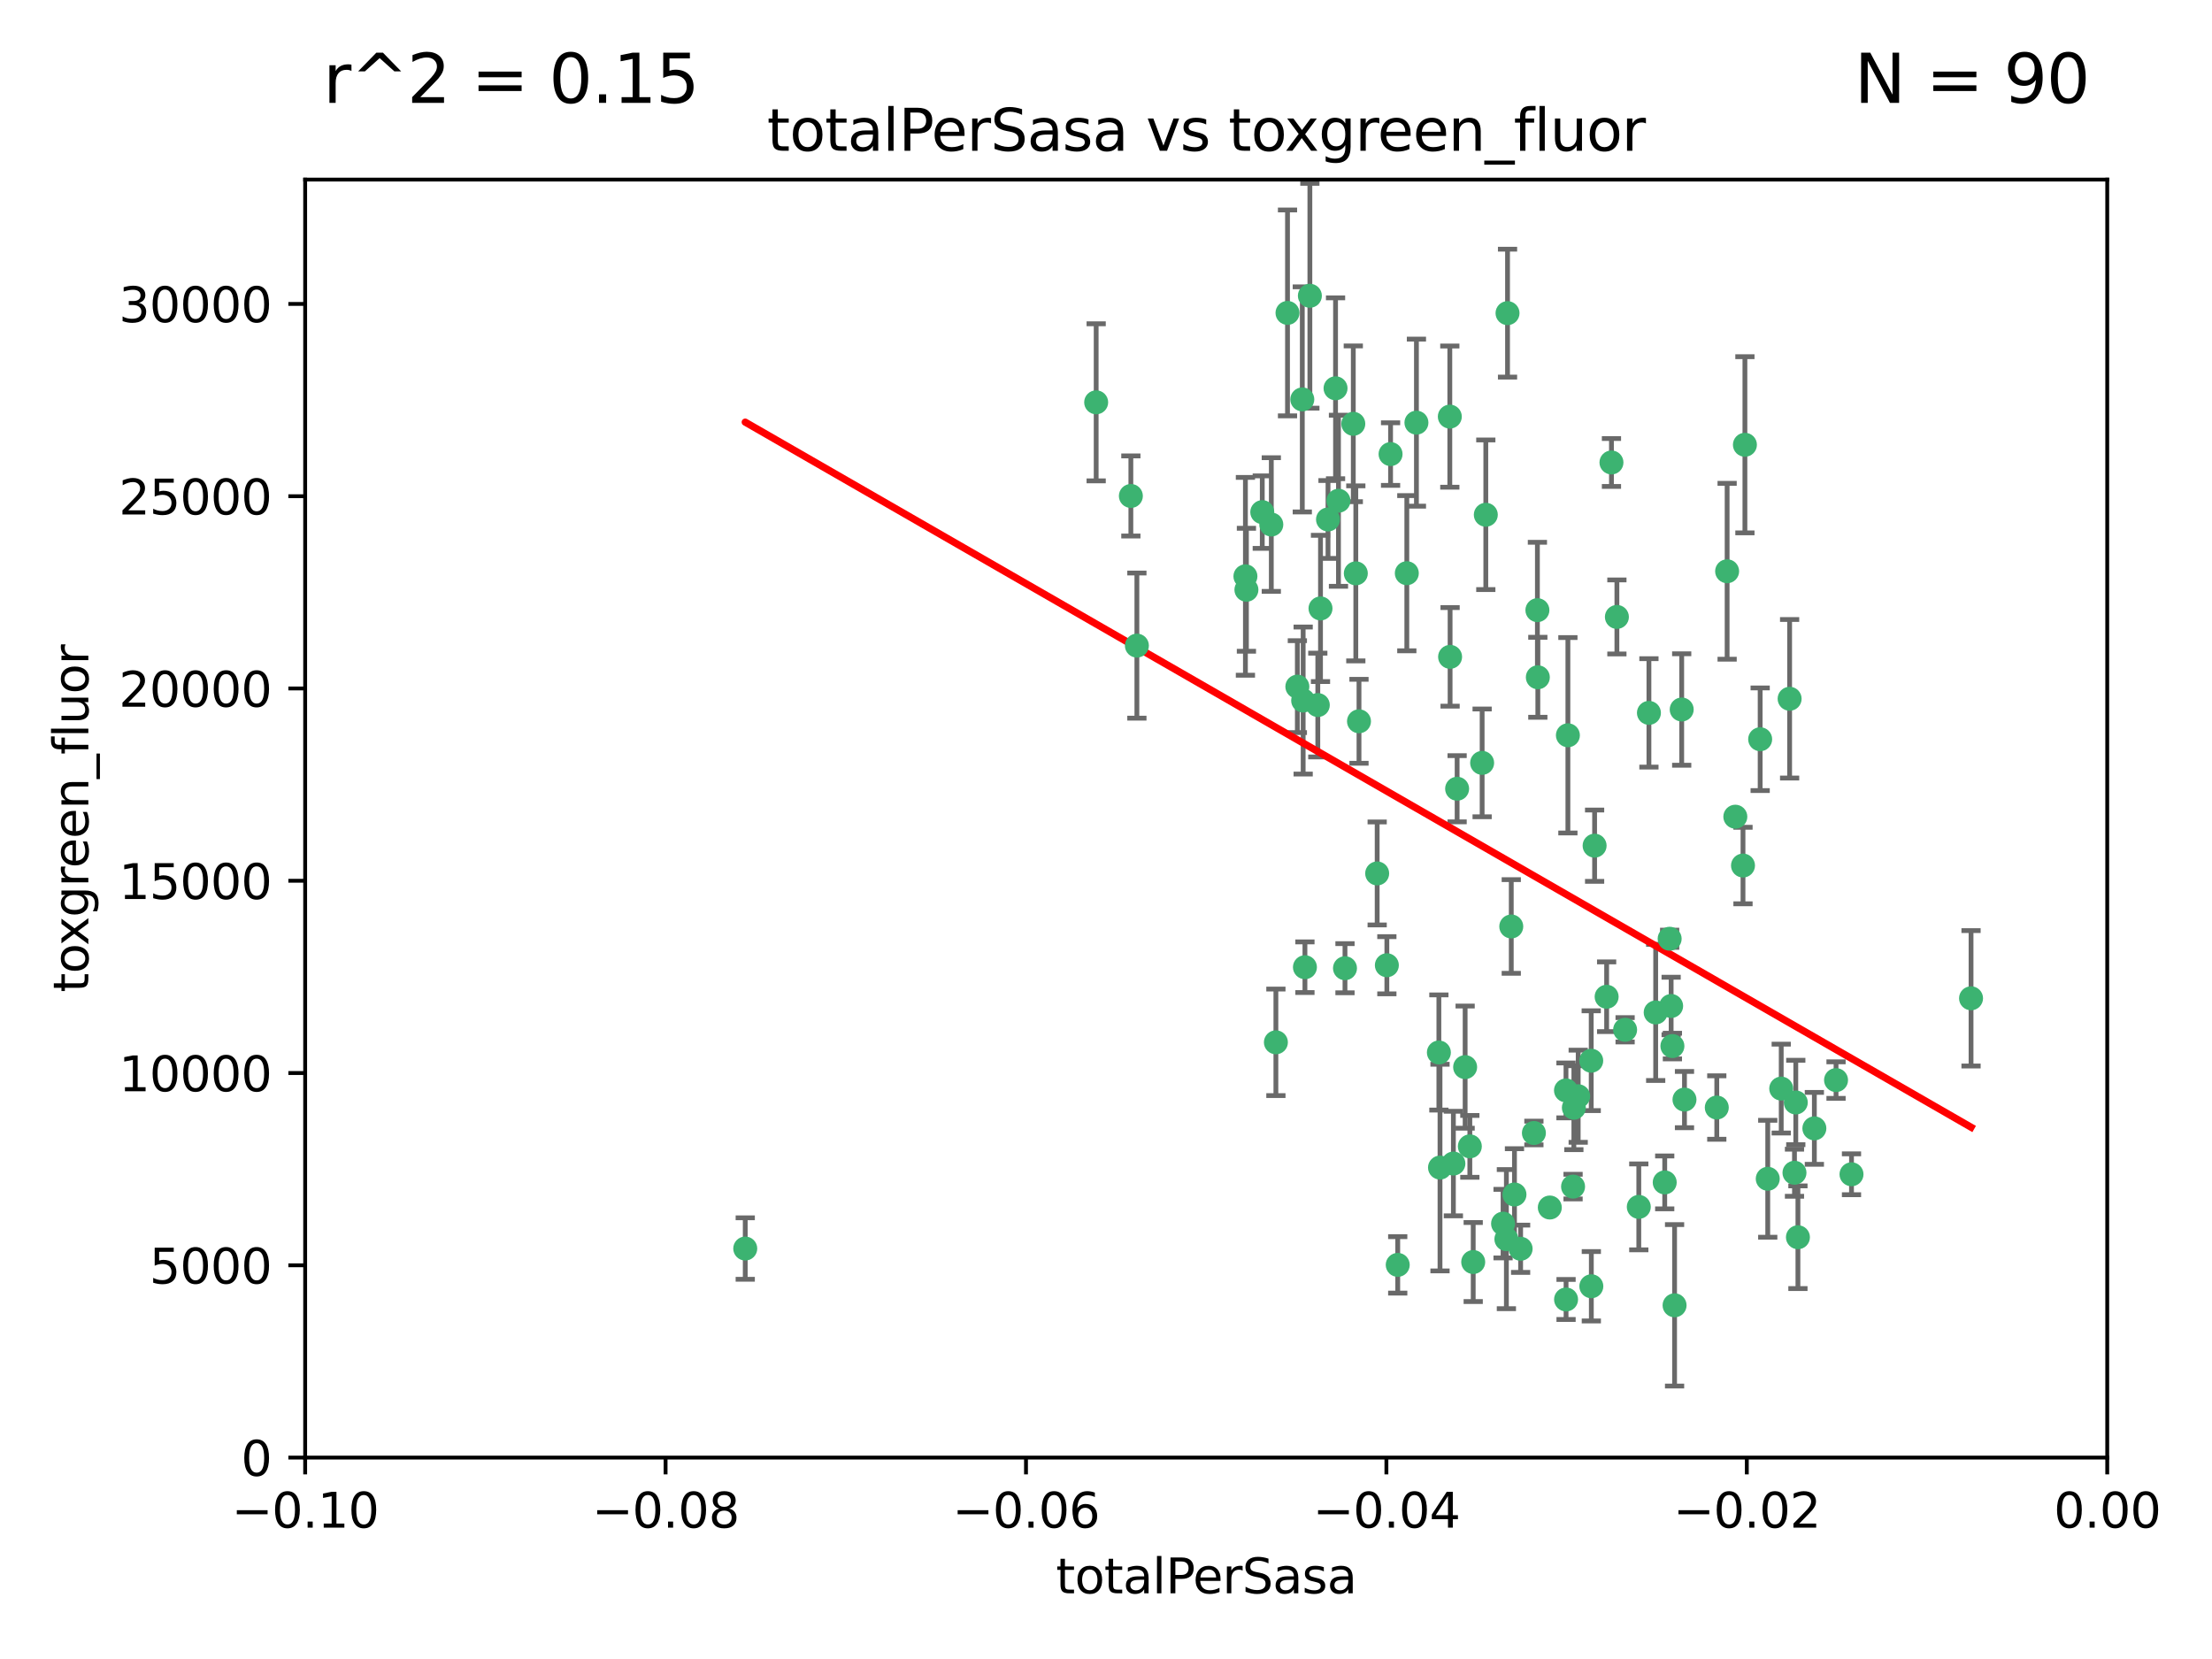 <?xml version="1.0" encoding="utf-8" standalone="no"?>
<!DOCTYPE svg PUBLIC "-//W3C//DTD SVG 1.1//EN"
  "http://www.w3.org/Graphics/SVG/1.1/DTD/svg11.dtd">
<svg xmlns:xlink="http://www.w3.org/1999/xlink" width="460.8pt" height="345.6pt" viewBox="0 0 460.8 345.6" xmlns="http://www.w3.org/2000/svg" version="1.1">
 <defs>
  <style type="text/css">*{stroke-linejoin: round; stroke-linecap: butt}</style>
 </defs>
 <g id="figure_1">
  <g id="patch_1">
   <path d="M 0 345.6 
L 460.8 345.6 
L 460.8 0 
L 0 0 
z
" style="fill: #ffffff"/>
  </g>
  <g id="axes_1">
   <g id="patch_2">
    <path d="M 63.571 303.64 
L 438.975 303.64 
L 438.975 37.411 
L 63.571 37.411 
z
" style="fill: #ffffff"/>
   </g>
   <g id="PathCollection_1">
    <defs>
     <path id="m08ab235339" d="M 0 1.118 
C 0.297 1.118 0.581 1 0.791 0.791 
C 1 0.581 1.118 0.297 1.118 0 
C 1.118 -0.297 1 -0.581 0.791 -0.791 
C 0.581 -1 0.297 -1.118 0 -1.118 
C -0.297 -1.118 -0.581 -1 -0.791 -0.791 
C -1 -0.581 -1.118 -0.297 -1.118 0 
C -1.118 0.297 -1 0.581 -0.791 0.791 
C -0.581 1 -0.297 1.118 0 1.118 
z
" style="stroke: #3cb371"/>
    </defs>
    <g clip-path="url(#p669dc38b22)">
     <use xlink:href="#m08ab235339" x="235.58" y="103.319" style="fill: #3cb371; stroke: #3cb371"/>
     <use xlink:href="#m08ab235339" x="268.211" y="65.184" style="fill: #3cb371; stroke: #3cb371"/>
     <use xlink:href="#m08ab235339" x="236.834" y="134.491" style="fill: #3cb371; stroke: #3cb371"/>
     <use xlink:href="#m08ab235339" x="275.085" y="126.749" style="fill: #3cb371; stroke: #3cb371"/>
     <use xlink:href="#m08ab235339" x="264.836" y="109.268" style="fill: #3cb371; stroke: #3cb371"/>
     <use xlink:href="#m08ab235339" x="271.293" y="83.201" style="fill: #3cb371; stroke: #3cb371"/>
     <use xlink:href="#m08ab235339" x="155.248" y="260.094" style="fill: #3cb371; stroke: #3cb371"/>
     <use xlink:href="#m08ab235339" x="228.352" y="83.811" style="fill: #3cb371; stroke: #3cb371"/>
     <use xlink:href="#m08ab235339" x="281.916" y="88.286" style="fill: #3cb371; stroke: #3cb371"/>
     <use xlink:href="#m08ab235339" x="270.262" y="143.039" style="fill: #3cb371; stroke: #3cb371"/>
     <use xlink:href="#m08ab235339" x="259.652" y="122.859" style="fill: #3cb371; stroke: #3cb371"/>
     <use xlink:href="#m08ab235339" x="259.444" y="120.054" style="fill: #3cb371; stroke: #3cb371"/>
     <use xlink:href="#m08ab235339" x="276.649" y="108.214" style="fill: #3cb371; stroke: #3cb371"/>
     <use xlink:href="#m08ab235339" x="278.828" y="104.315" style="fill: #3cb371; stroke: #3cb371"/>
     <use xlink:href="#m08ab235339" x="265.793" y="217.134" style="fill: #3cb371; stroke: #3cb371"/>
     <use xlink:href="#m08ab235339" x="272.871" y="61.614" style="fill: #3cb371; stroke: #3cb371"/>
     <use xlink:href="#m08ab235339" x="271.473" y="145.935" style="fill: #3cb371; stroke: #3cb371"/>
     <use xlink:href="#m08ab235339" x="295.068" y="88.045" style="fill: #3cb371; stroke: #3cb371"/>
     <use xlink:href="#m08ab235339" x="278.219" y="80.887" style="fill: #3cb371; stroke: #3cb371"/>
     <use xlink:href="#m08ab235339" x="282.441" y="119.44" style="fill: #3cb371; stroke: #3cb371"/>
     <use xlink:href="#m08ab235339" x="289.681" y="94.593" style="fill: #3cb371; stroke: #3cb371"/>
     <use xlink:href="#m08ab235339" x="262.954" y="106.684" style="fill: #3cb371; stroke: #3cb371"/>
     <use xlink:href="#m08ab235339" x="280.186" y="201.695" style="fill: #3cb371; stroke: #3cb371"/>
     <use xlink:href="#m08ab235339" x="302.023" y="86.787" style="fill: #3cb371; stroke: #3cb371"/>
     <use xlink:href="#m08ab235339" x="286.89" y="181.953" style="fill: #3cb371; stroke: #3cb371"/>
     <use xlink:href="#m08ab235339" x="316.773" y="260.14" style="fill: #3cb371; stroke: #3cb371"/>
     <use xlink:href="#m08ab235339" x="283.103" y="150.259" style="fill: #3cb371; stroke: #3cb371"/>
     <use xlink:href="#m08ab235339" x="319.539" y="236.024" style="fill: #3cb371; stroke: #3cb371"/>
     <use xlink:href="#m08ab235339" x="299.98" y="243.228" style="fill: #3cb371; stroke: #3cb371"/>
     <use xlink:href="#m08ab235339" x="335.696" y="96.341" style="fill: #3cb371; stroke: #3cb371"/>
     <use xlink:href="#m08ab235339" x="293.065" y="119.409" style="fill: #3cb371; stroke: #3cb371"/>
     <use xlink:href="#m08ab235339" x="314.046" y="65.233" style="fill: #3cb371; stroke: #3cb371"/>
     <use xlink:href="#m08ab235339" x="274.522" y="146.874" style="fill: #3cb371; stroke: #3cb371"/>
     <use xlink:href="#m08ab235339" x="271.842" y="201.487" style="fill: #3cb371; stroke: #3cb371"/>
     <use xlink:href="#m08ab235339" x="302.767" y="242.388" style="fill: #3cb371; stroke: #3cb371"/>
     <use xlink:href="#m08ab235339" x="288.908" y="201.077" style="fill: #3cb371; stroke: #3cb371"/>
     <use xlink:href="#m08ab235339" x="305.215" y="222.299" style="fill: #3cb371; stroke: #3cb371"/>
     <use xlink:href="#m08ab235339" x="313.116" y="254.906" style="fill: #3cb371; stroke: #3cb371"/>
     <use xlink:href="#m08ab235339" x="302.081" y="136.835" style="fill: #3cb371; stroke: #3cb371"/>
     <use xlink:href="#m08ab235339" x="309.521" y="107.234" style="fill: #3cb371; stroke: #3cb371"/>
     <use xlink:href="#m08ab235339" x="308.755" y="158.921" style="fill: #3cb371; stroke: #3cb371"/>
     <use xlink:href="#m08ab235339" x="341.39" y="251.417" style="fill: #3cb371; stroke: #3cb371"/>
     <use xlink:href="#m08ab235339" x="320.359" y="141.091" style="fill: #3cb371; stroke: #3cb371"/>
     <use xlink:href="#m08ab235339" x="320.27" y="127.107" style="fill: #3cb371; stroke: #3cb371"/>
     <use xlink:href="#m08ab235339" x="322.853" y="251.547" style="fill: #3cb371; stroke: #3cb371"/>
     <use xlink:href="#m08ab235339" x="313.808" y="258.133" style="fill: #3cb371; stroke: #3cb371"/>
     <use xlink:href="#m08ab235339" x="306.194" y="238.808" style="fill: #3cb371; stroke: #3cb371"/>
     <use xlink:href="#m08ab235339" x="291.173" y="263.497" style="fill: #3cb371; stroke: #3cb371"/>
     <use xlink:href="#m08ab235339" x="332.186" y="176.169" style="fill: #3cb371; stroke: #3cb371"/>
     <use xlink:href="#m08ab235339" x="303.545" y="164.309" style="fill: #3cb371; stroke: #3cb371"/>
     <use xlink:href="#m08ab235339" x="326.223" y="227.152" style="fill: #3cb371; stroke: #3cb371"/>
     <use xlink:href="#m08ab235339" x="314.824" y="193.002" style="fill: #3cb371; stroke: #3cb371"/>
     <use xlink:href="#m08ab235339" x="331.504" y="267.951" style="fill: #3cb371; stroke: #3cb371"/>
     <use xlink:href="#m08ab235339" x="306.897" y="262.903" style="fill: #3cb371; stroke: #3cb371"/>
     <use xlink:href="#m08ab235339" x="336.829" y="128.518" style="fill: #3cb371; stroke: #3cb371"/>
     <use xlink:href="#m08ab235339" x="326.24" y="270.703" style="fill: #3cb371; stroke: #3cb371"/>
     <use xlink:href="#m08ab235339" x="299.745" y="219.251" style="fill: #3cb371; stroke: #3cb371"/>
     <use xlink:href="#m08ab235339" x="343.502" y="148.507" style="fill: #3cb371; stroke: #3cb371"/>
     <use xlink:href="#m08ab235339" x="315.493" y="248.836" style="fill: #3cb371; stroke: #3cb371"/>
     <use xlink:href="#m08ab235339" x="326.622" y="153.171" style="fill: #3cb371; stroke: #3cb371"/>
     <use xlink:href="#m08ab235339" x="328.767" y="228.365" style="fill: #3cb371; stroke: #3cb371"/>
     <use xlink:href="#m08ab235339" x="347.819" y="195.558" style="fill: #3cb371; stroke: #3cb371"/>
     <use xlink:href="#m08ab235339" x="348.393" y="217.914" style="fill: #3cb371; stroke: #3cb371"/>
     <use xlink:href="#m08ab235339" x="344.91" y="210.91" style="fill: #3cb371; stroke: #3cb371"/>
     <use xlink:href="#m08ab235339" x="338.54" y="214.524" style="fill: #3cb371; stroke: #3cb371"/>
     <use xlink:href="#m08ab235339" x="334.691" y="207.64" style="fill: #3cb371; stroke: #3cb371"/>
     <use xlink:href="#m08ab235339" x="350.329" y="147.801" style="fill: #3cb371; stroke: #3cb371"/>
     <use xlink:href="#m08ab235339" x="357.638" y="230.72" style="fill: #3cb371; stroke: #3cb371"/>
     <use xlink:href="#m08ab235339" x="327.699" y="247.192" style="fill: #3cb371; stroke: #3cb371"/>
     <use xlink:href="#m08ab235339" x="363.098" y="180.307" style="fill: #3cb371; stroke: #3cb371"/>
     <use xlink:href="#m08ab235339" x="327.865" y="230.755" style="fill: #3cb371; stroke: #3cb371"/>
     <use xlink:href="#m08ab235339" x="346.792" y="246.317" style="fill: #3cb371; stroke: #3cb371"/>
     <use xlink:href="#m08ab235339" x="361.5" y="170.133" style="fill: #3cb371; stroke: #3cb371"/>
     <use xlink:href="#m08ab235339" x="348.844" y="271.92" style="fill: #3cb371; stroke: #3cb371"/>
     <use xlink:href="#m08ab235339" x="331.48" y="220.964" style="fill: #3cb371; stroke: #3cb371"/>
     <use xlink:href="#m08ab235339" x="348.129" y="209.566" style="fill: #3cb371; stroke: #3cb371"/>
     <use xlink:href="#m08ab235339" x="350.909" y="229.064" style="fill: #3cb371; stroke: #3cb371"/>
     <use xlink:href="#m08ab235339" x="372.811" y="145.567" style="fill: #3cb371; stroke: #3cb371"/>
     <use xlink:href="#m08ab235339" x="363.497" y="92.655" style="fill: #3cb371; stroke: #3cb371"/>
     <use xlink:href="#m08ab235339" x="359.792" y="119.004" style="fill: #3cb371; stroke: #3cb371"/>
     <use xlink:href="#m08ab235339" x="374.096" y="229.667" style="fill: #3cb371; stroke: #3cb371"/>
     <use xlink:href="#m08ab235339" x="374.542" y="257.738" style="fill: #3cb371; stroke: #3cb371"/>
     <use xlink:href="#m08ab235339" x="373.823" y="244.305" style="fill: #3cb371; stroke: #3cb371"/>
     <use xlink:href="#m08ab235339" x="368.254" y="245.561" style="fill: #3cb371; stroke: #3cb371"/>
     <use xlink:href="#m08ab235339" x="385.701" y="244.625" style="fill: #3cb371; stroke: #3cb371"/>
     <use xlink:href="#m08ab235339" x="371.061" y="226.772" style="fill: #3cb371; stroke: #3cb371"/>
     <use xlink:href="#m08ab235339" x="377.965" y="235.058" style="fill: #3cb371; stroke: #3cb371"/>
     <use xlink:href="#m08ab235339" x="382.481" y="225.004" style="fill: #3cb371; stroke: #3cb371"/>
     <use xlink:href="#m08ab235339" x="366.674" y="153.996" style="fill: #3cb371; stroke: #3cb371"/>
     <use xlink:href="#m08ab235339" x="410.604" y="207.963" style="fill: #3cb371; stroke: #3cb371"/>
    </g>
   </g>
   <g id="matplotlib.axis_1">
    <g id="xtick_1">
     <g id="line2d_1">
      <defs>
       <path id="mf25302db37" d="M 0 0 
L 0 3.5 
" style="stroke: #000000; stroke-width: 0.8"/>
      </defs>
      <g>
       <use xlink:href="#mf25302db37" x="63.571" y="303.64" style="stroke: #000000; stroke-width: 0.8"/>
      </g>
     </g>
     <g id="text_1">
      <!-- −0.10 -->
      <g transform="translate(48.249 318.238)scale(0.1 -0.1)">
       <defs>
        <path id="DejaVuSans-2212" d="M 678 2272 
L 4684 2272 
L 4684 1741 
L 678 1741 
L 678 2272 
z
" transform="scale(0.016)"/>
        <path id="DejaVuSans-30" d="M 2034 4250 
Q 1547 4250 1301 3770 
Q 1056 3291 1056 2328 
Q 1056 1369 1301 889 
Q 1547 409 2034 409 
Q 2525 409 2770 889 
Q 3016 1369 3016 2328 
Q 3016 3291 2770 3770 
Q 2525 4250 2034 4250 
z
M 2034 4750 
Q 2819 4750 3233 4129 
Q 3647 3509 3647 2328 
Q 3647 1150 3233 529 
Q 2819 -91 2034 -91 
Q 1250 -91 836 529 
Q 422 1150 422 2328 
Q 422 3509 836 4129 
Q 1250 4750 2034 4750 
z
" transform="scale(0.016)"/>
        <path id="DejaVuSans-2e" d="M 684 794 
L 1344 794 
L 1344 0 
L 684 0 
L 684 794 
z
" transform="scale(0.016)"/>
        <path id="DejaVuSans-31" d="M 794 531 
L 1825 531 
L 1825 4091 
L 703 3866 
L 703 4441 
L 1819 4666 
L 2450 4666 
L 2450 531 
L 3481 531 
L 3481 0 
L 794 0 
L 794 531 
z
" transform="scale(0.016)"/>
       </defs>
       <use xlink:href="#DejaVuSans-2212"/>
       <use xlink:href="#DejaVuSans-30" x="83.789"/>
       <use xlink:href="#DejaVuSans-2e" x="147.412"/>
       <use xlink:href="#DejaVuSans-31" x="179.199"/>
       <use xlink:href="#DejaVuSans-30" x="242.822"/>
      </g>
     </g>
    </g>
    <g id="xtick_2">
     <g id="line2d_2">
      <g>
       <use xlink:href="#mf25302db37" x="138.652" y="303.64" style="stroke: #000000; stroke-width: 0.8"/>
      </g>
     </g>
     <g id="text_2">
      <!-- −0.08 -->
      <g transform="translate(123.329 318.238)scale(0.1 -0.1)">
       <defs>
        <path id="DejaVuSans-38" d="M 2034 2216 
Q 1584 2216 1326 1975 
Q 1069 1734 1069 1313 
Q 1069 891 1326 650 
Q 1584 409 2034 409 
Q 2484 409 2743 651 
Q 3003 894 3003 1313 
Q 3003 1734 2745 1975 
Q 2488 2216 2034 2216 
z
M 1403 2484 
Q 997 2584 770 2862 
Q 544 3141 544 3541 
Q 544 4100 942 4425 
Q 1341 4750 2034 4750 
Q 2731 4750 3128 4425 
Q 3525 4100 3525 3541 
Q 3525 3141 3298 2862 
Q 3072 2584 2669 2484 
Q 3125 2378 3379 2068 
Q 3634 1759 3634 1313 
Q 3634 634 3220 271 
Q 2806 -91 2034 -91 
Q 1263 -91 848 271 
Q 434 634 434 1313 
Q 434 1759 690 2068 
Q 947 2378 1403 2484 
z
M 1172 3481 
Q 1172 3119 1398 2916 
Q 1625 2713 2034 2713 
Q 2441 2713 2670 2916 
Q 2900 3119 2900 3481 
Q 2900 3844 2670 4047 
Q 2441 4250 2034 4250 
Q 1625 4250 1398 4047 
Q 1172 3844 1172 3481 
z
" transform="scale(0.016)"/>
       </defs>
       <use xlink:href="#DejaVuSans-2212"/>
       <use xlink:href="#DejaVuSans-30" x="83.789"/>
       <use xlink:href="#DejaVuSans-2e" x="147.412"/>
       <use xlink:href="#DejaVuSans-30" x="179.199"/>
       <use xlink:href="#DejaVuSans-38" x="242.822"/>
      </g>
     </g>
    </g>
    <g id="xtick_3">
     <g id="line2d_3">
      <g>
       <use xlink:href="#mf25302db37" x="213.733" y="303.64" style="stroke: #000000; stroke-width: 0.8"/>
      </g>
     </g>
     <g id="text_3">
      <!-- −0.06 -->
      <g transform="translate(198.41 318.238)scale(0.1 -0.1)">
       <defs>
        <path id="DejaVuSans-36" d="M 2113 2584 
Q 1688 2584 1439 2293 
Q 1191 2003 1191 1497 
Q 1191 994 1439 701 
Q 1688 409 2113 409 
Q 2538 409 2786 701 
Q 3034 994 3034 1497 
Q 3034 2003 2786 2293 
Q 2538 2584 2113 2584 
z
M 3366 4563 
L 3366 3988 
Q 3128 4100 2886 4159 
Q 2644 4219 2406 4219 
Q 1781 4219 1451 3797 
Q 1122 3375 1075 2522 
Q 1259 2794 1537 2939 
Q 1816 3084 2150 3084 
Q 2853 3084 3261 2657 
Q 3669 2231 3669 1497 
Q 3669 778 3244 343 
Q 2819 -91 2113 -91 
Q 1303 -91 875 529 
Q 447 1150 447 2328 
Q 447 3434 972 4092 
Q 1497 4750 2381 4750 
Q 2619 4750 2861 4703 
Q 3103 4656 3366 4563 
z
" transform="scale(0.016)"/>
       </defs>
       <use xlink:href="#DejaVuSans-2212"/>
       <use xlink:href="#DejaVuSans-30" x="83.789"/>
       <use xlink:href="#DejaVuSans-2e" x="147.412"/>
       <use xlink:href="#DejaVuSans-30" x="179.199"/>
       <use xlink:href="#DejaVuSans-36" x="242.822"/>
      </g>
     </g>
    </g>
    <g id="xtick_4">
     <g id="line2d_4">
      <g>
       <use xlink:href="#mf25302db37" x="288.813" y="303.64" style="stroke: #000000; stroke-width: 0.8"/>
      </g>
     </g>
     <g id="text_4">
      <!-- −0.04 -->
      <g transform="translate(273.491 318.238)scale(0.1 -0.1)">
       <defs>
        <path id="DejaVuSans-34" d="M 2419 4116 
L 825 1625 
L 2419 1625 
L 2419 4116 
z
M 2253 4666 
L 3047 4666 
L 3047 1625 
L 3713 1625 
L 3713 1100 
L 3047 1100 
L 3047 0 
L 2419 0 
L 2419 1100 
L 313 1100 
L 313 1709 
L 2253 4666 
z
" transform="scale(0.016)"/>
       </defs>
       <use xlink:href="#DejaVuSans-2212"/>
       <use xlink:href="#DejaVuSans-30" x="83.789"/>
       <use xlink:href="#DejaVuSans-2e" x="147.412"/>
       <use xlink:href="#DejaVuSans-30" x="179.199"/>
       <use xlink:href="#DejaVuSans-34" x="242.822"/>
      </g>
     </g>
    </g>
    <g id="xtick_5">
     <g id="line2d_5">
      <g>
       <use xlink:href="#mf25302db37" x="363.894" y="303.64" style="stroke: #000000; stroke-width: 0.8"/>
      </g>
     </g>
     <g id="text_5">
      <!-- −0.02 -->
      <g transform="translate(348.572 318.238)scale(0.1 -0.1)">
       <defs>
        <path id="DejaVuSans-32" d="M 1228 531 
L 3431 531 
L 3431 0 
L 469 0 
L 469 531 
Q 828 903 1448 1529 
Q 2069 2156 2228 2338 
Q 2531 2678 2651 2914 
Q 2772 3150 2772 3378 
Q 2772 3750 2511 3984 
Q 2250 4219 1831 4219 
Q 1534 4219 1204 4116 
Q 875 4013 500 3803 
L 500 4441 
Q 881 4594 1212 4672 
Q 1544 4750 1819 4750 
Q 2544 4750 2975 4387 
Q 3406 4025 3406 3419 
Q 3406 3131 3298 2873 
Q 3191 2616 2906 2266 
Q 2828 2175 2409 1742 
Q 1991 1309 1228 531 
z
" transform="scale(0.016)"/>
       </defs>
       <use xlink:href="#DejaVuSans-2212"/>
       <use xlink:href="#DejaVuSans-30" x="83.789"/>
       <use xlink:href="#DejaVuSans-2e" x="147.412"/>
       <use xlink:href="#DejaVuSans-30" x="179.199"/>
       <use xlink:href="#DejaVuSans-32" x="242.822"/>
      </g>
     </g>
    </g>
    <g id="xtick_6">
     <g id="line2d_6">
      <g>
       <use xlink:href="#mf25302db37" x="438.975" y="303.64" style="stroke: #000000; stroke-width: 0.8"/>
      </g>
     </g>
     <g id="text_6">
      <!-- 0.00 -->
      <g transform="translate(427.842 318.238)scale(0.1 -0.1)">
       <use xlink:href="#DejaVuSans-30"/>
       <use xlink:href="#DejaVuSans-2e" x="63.623"/>
       <use xlink:href="#DejaVuSans-30" x="95.41"/>
       <use xlink:href="#DejaVuSans-30" x="159.033"/>
      </g>
     </g>
    </g>
    <g id="text_7">
     <!-- totalPerSasa -->
     <g transform="translate(219.968 331.917)scale(0.1 -0.1)">
      <defs>
       <path id="DejaVuSans-74" d="M 1172 4494 
L 1172 3500 
L 2356 3500 
L 2356 3053 
L 1172 3053 
L 1172 1153 
Q 1172 725 1289 603 
Q 1406 481 1766 481 
L 2356 481 
L 2356 0 
L 1766 0 
Q 1100 0 847 248 
Q 594 497 594 1153 
L 594 3053 
L 172 3053 
L 172 3500 
L 594 3500 
L 594 4494 
L 1172 4494 
z
" transform="scale(0.016)"/>
       <path id="DejaVuSans-6f" d="M 1959 3097 
Q 1497 3097 1228 2736 
Q 959 2375 959 1747 
Q 959 1119 1226 758 
Q 1494 397 1959 397 
Q 2419 397 2687 759 
Q 2956 1122 2956 1747 
Q 2956 2369 2687 2733 
Q 2419 3097 1959 3097 
z
M 1959 3584 
Q 2709 3584 3137 3096 
Q 3566 2609 3566 1747 
Q 3566 888 3137 398 
Q 2709 -91 1959 -91 
Q 1206 -91 779 398 
Q 353 888 353 1747 
Q 353 2609 779 3096 
Q 1206 3584 1959 3584 
z
" transform="scale(0.016)"/>
       <path id="DejaVuSans-61" d="M 2194 1759 
Q 1497 1759 1228 1600 
Q 959 1441 959 1056 
Q 959 750 1161 570 
Q 1363 391 1709 391 
Q 2188 391 2477 730 
Q 2766 1069 2766 1631 
L 2766 1759 
L 2194 1759 
z
M 3341 1997 
L 3341 0 
L 2766 0 
L 2766 531 
Q 2569 213 2275 61 
Q 1981 -91 1556 -91 
Q 1019 -91 701 211 
Q 384 513 384 1019 
Q 384 1609 779 1909 
Q 1175 2209 1959 2209 
L 2766 2209 
L 2766 2266 
Q 2766 2663 2505 2880 
Q 2244 3097 1772 3097 
Q 1472 3097 1187 3025 
Q 903 2953 641 2809 
L 641 3341 
Q 956 3463 1253 3523 
Q 1550 3584 1831 3584 
Q 2591 3584 2966 3190 
Q 3341 2797 3341 1997 
z
" transform="scale(0.016)"/>
       <path id="DejaVuSans-6c" d="M 603 4863 
L 1178 4863 
L 1178 0 
L 603 0 
L 603 4863 
z
" transform="scale(0.016)"/>
       <path id="DejaVuSans-50" d="M 1259 4147 
L 1259 2394 
L 2053 2394 
Q 2494 2394 2734 2622 
Q 2975 2850 2975 3272 
Q 2975 3691 2734 3919 
Q 2494 4147 2053 4147 
L 1259 4147 
z
M 628 4666 
L 2053 4666 
Q 2838 4666 3239 4311 
Q 3641 3956 3641 3272 
Q 3641 2581 3239 2228 
Q 2838 1875 2053 1875 
L 1259 1875 
L 1259 0 
L 628 0 
L 628 4666 
z
" transform="scale(0.016)"/>
       <path id="DejaVuSans-65" d="M 3597 1894 
L 3597 1613 
L 953 1613 
Q 991 1019 1311 708 
Q 1631 397 2203 397 
Q 2534 397 2845 478 
Q 3156 559 3463 722 
L 3463 178 
Q 3153 47 2828 -22 
Q 2503 -91 2169 -91 
Q 1331 -91 842 396 
Q 353 884 353 1716 
Q 353 2575 817 3079 
Q 1281 3584 2069 3584 
Q 2775 3584 3186 3129 
Q 3597 2675 3597 1894 
z
M 3022 2063 
Q 3016 2534 2758 2815 
Q 2500 3097 2075 3097 
Q 1594 3097 1305 2825 
Q 1016 2553 972 2059 
L 3022 2063 
z
" transform="scale(0.016)"/>
       <path id="DejaVuSans-72" d="M 2631 2963 
Q 2534 3019 2420 3045 
Q 2306 3072 2169 3072 
Q 1681 3072 1420 2755 
Q 1159 2438 1159 1844 
L 1159 0 
L 581 0 
L 581 3500 
L 1159 3500 
L 1159 2956 
Q 1341 3275 1631 3429 
Q 1922 3584 2338 3584 
Q 2397 3584 2469 3576 
Q 2541 3569 2628 3553 
L 2631 2963 
z
" transform="scale(0.016)"/>
       <path id="DejaVuSans-53" d="M 3425 4513 
L 3425 3897 
Q 3066 4069 2747 4153 
Q 2428 4238 2131 4238 
Q 1616 4238 1336 4038 
Q 1056 3838 1056 3469 
Q 1056 3159 1242 3001 
Q 1428 2844 1947 2747 
L 2328 2669 
Q 3034 2534 3370 2195 
Q 3706 1856 3706 1288 
Q 3706 609 3251 259 
Q 2797 -91 1919 -91 
Q 1588 -91 1214 -16 
Q 841 59 441 206 
L 441 856 
Q 825 641 1194 531 
Q 1563 422 1919 422 
Q 2459 422 2753 634 
Q 3047 847 3047 1241 
Q 3047 1584 2836 1778 
Q 2625 1972 2144 2069 
L 1759 2144 
Q 1053 2284 737 2584 
Q 422 2884 422 3419 
Q 422 4038 858 4394 
Q 1294 4750 2059 4750 
Q 2388 4750 2728 4690 
Q 3069 4631 3425 4513 
z
" transform="scale(0.016)"/>
       <path id="DejaVuSans-73" d="M 2834 3397 
L 2834 2853 
Q 2591 2978 2328 3040 
Q 2066 3103 1784 3103 
Q 1356 3103 1142 2972 
Q 928 2841 928 2578 
Q 928 2378 1081 2264 
Q 1234 2150 1697 2047 
L 1894 2003 
Q 2506 1872 2764 1633 
Q 3022 1394 3022 966 
Q 3022 478 2636 193 
Q 2250 -91 1575 -91 
Q 1294 -91 989 -36 
Q 684 19 347 128 
L 347 722 
Q 666 556 975 473 
Q 1284 391 1588 391 
Q 1994 391 2212 530 
Q 2431 669 2431 922 
Q 2431 1156 2273 1281 
Q 2116 1406 1581 1522 
L 1381 1569 
Q 847 1681 609 1914 
Q 372 2147 372 2553 
Q 372 3047 722 3315 
Q 1072 3584 1716 3584 
Q 2034 3584 2315 3537 
Q 2597 3491 2834 3397 
z
" transform="scale(0.016)"/>
      </defs>
      <use xlink:href="#DejaVuSans-74"/>
      <use xlink:href="#DejaVuSans-6f" x="39.209"/>
      <use xlink:href="#DejaVuSans-74" x="100.391"/>
      <use xlink:href="#DejaVuSans-61" x="139.6"/>
      <use xlink:href="#DejaVuSans-6c" x="200.879"/>
      <use xlink:href="#DejaVuSans-50" x="228.662"/>
      <use xlink:href="#DejaVuSans-65" x="285.34"/>
      <use xlink:href="#DejaVuSans-72" x="346.863"/>
      <use xlink:href="#DejaVuSans-53" x="387.977"/>
      <use xlink:href="#DejaVuSans-61" x="451.453"/>
      <use xlink:href="#DejaVuSans-73" x="512.732"/>
      <use xlink:href="#DejaVuSans-61" x="564.832"/>
     </g>
    </g>
   </g>
   <g id="matplotlib.axis_2">
    <g id="ytick_1">
     <g id="line2d_7">
      <defs>
       <path id="m1527691595" d="M 0 0 
L -3.5 0 
" style="stroke: #000000; stroke-width: 0.8"/>
      </defs>
      <g>
       <use xlink:href="#m1527691595" x="63.571" y="303.64" style="stroke: #000000; stroke-width: 0.8"/>
      </g>
     </g>
     <g id="text_8">
      <!-- 0 -->
      <g transform="translate(50.209 307.439)scale(0.1 -0.1)">
       <use xlink:href="#DejaVuSans-30"/>
      </g>
     </g>
    </g>
    <g id="ytick_2">
     <g id="line2d_8">
      <g>
       <use xlink:href="#m1527691595" x="63.571" y="263.586" style="stroke: #000000; stroke-width: 0.8"/>
      </g>
     </g>
     <g id="text_9">
      <!-- 5000 -->
      <g transform="translate(31.121 267.385)scale(0.1 -0.1)">
       <defs>
        <path id="DejaVuSans-35" d="M 691 4666 
L 3169 4666 
L 3169 4134 
L 1269 4134 
L 1269 2991 
Q 1406 3038 1543 3061 
Q 1681 3084 1819 3084 
Q 2600 3084 3056 2656 
Q 3513 2228 3513 1497 
Q 3513 744 3044 326 
Q 2575 -91 1722 -91 
Q 1428 -91 1123 -41 
Q 819 9 494 109 
L 494 744 
Q 775 591 1075 516 
Q 1375 441 1709 441 
Q 2250 441 2565 725 
Q 2881 1009 2881 1497 
Q 2881 1984 2565 2268 
Q 2250 2553 1709 2553 
Q 1456 2553 1204 2497 
Q 953 2441 691 2322 
L 691 4666 
z
" transform="scale(0.016)"/>
       </defs>
       <use xlink:href="#DejaVuSans-35"/>
       <use xlink:href="#DejaVuSans-30" x="63.623"/>
       <use xlink:href="#DejaVuSans-30" x="127.246"/>
       <use xlink:href="#DejaVuSans-30" x="190.869"/>
      </g>
     </g>
    </g>
    <g id="ytick_3">
     <g id="line2d_9">
      <g>
       <use xlink:href="#m1527691595" x="63.571" y="223.532" style="stroke: #000000; stroke-width: 0.8"/>
      </g>
     </g>
     <g id="text_10">
      <!-- 10000 -->
      <g transform="translate(24.759 227.331)scale(0.1 -0.1)">
       <use xlink:href="#DejaVuSans-31"/>
       <use xlink:href="#DejaVuSans-30" x="63.623"/>
       <use xlink:href="#DejaVuSans-30" x="127.246"/>
       <use xlink:href="#DejaVuSans-30" x="190.869"/>
       <use xlink:href="#DejaVuSans-30" x="254.492"/>
      </g>
     </g>
    </g>
    <g id="ytick_4">
     <g id="line2d_10">
      <g>
       <use xlink:href="#m1527691595" x="63.571" y="183.478" style="stroke: #000000; stroke-width: 0.8"/>
      </g>
     </g>
     <g id="text_11">
      <!-- 15000 -->
      <g transform="translate(24.759 187.278)scale(0.1 -0.1)">
       <use xlink:href="#DejaVuSans-31"/>
       <use xlink:href="#DejaVuSans-35" x="63.623"/>
       <use xlink:href="#DejaVuSans-30" x="127.246"/>
       <use xlink:href="#DejaVuSans-30" x="190.869"/>
       <use xlink:href="#DejaVuSans-30" x="254.492"/>
      </g>
     </g>
    </g>
    <g id="ytick_5">
     <g id="line2d_11">
      <g>
       <use xlink:href="#m1527691595" x="63.571" y="143.424" style="stroke: #000000; stroke-width: 0.8"/>
      </g>
     </g>
     <g id="text_12">
      <!-- 20000 -->
      <g transform="translate(24.759 147.224)scale(0.1 -0.1)">
       <use xlink:href="#DejaVuSans-32"/>
       <use xlink:href="#DejaVuSans-30" x="63.623"/>
       <use xlink:href="#DejaVuSans-30" x="127.246"/>
       <use xlink:href="#DejaVuSans-30" x="190.869"/>
       <use xlink:href="#DejaVuSans-30" x="254.492"/>
      </g>
     </g>
    </g>
    <g id="ytick_6">
     <g id="line2d_12">
      <g>
       <use xlink:href="#m1527691595" x="63.571" y="103.371" style="stroke: #000000; stroke-width: 0.8"/>
      </g>
     </g>
     <g id="text_13">
      <!-- 25000 -->
      <g transform="translate(24.759 107.17)scale(0.1 -0.1)">
       <use xlink:href="#DejaVuSans-32"/>
       <use xlink:href="#DejaVuSans-35" x="63.623"/>
       <use xlink:href="#DejaVuSans-30" x="127.246"/>
       <use xlink:href="#DejaVuSans-30" x="190.869"/>
       <use xlink:href="#DejaVuSans-30" x="254.492"/>
      </g>
     </g>
    </g>
    <g id="ytick_7">
     <g id="line2d_13">
      <g>
       <use xlink:href="#m1527691595" x="63.571" y="63.317" style="stroke: #000000; stroke-width: 0.8"/>
      </g>
     </g>
     <g id="text_14">
      <!-- 30000 -->
      <g transform="translate(24.759 67.116)scale(0.1 -0.1)">
       <defs>
        <path id="DejaVuSans-33" d="M 2597 2516 
Q 3050 2419 3304 2112 
Q 3559 1806 3559 1356 
Q 3559 666 3084 287 
Q 2609 -91 1734 -91 
Q 1441 -91 1130 -33 
Q 819 25 488 141 
L 488 750 
Q 750 597 1062 519 
Q 1375 441 1716 441 
Q 2309 441 2620 675 
Q 2931 909 2931 1356 
Q 2931 1769 2642 2001 
Q 2353 2234 1838 2234 
L 1294 2234 
L 1294 2753 
L 1863 2753 
Q 2328 2753 2575 2939 
Q 2822 3125 2822 3475 
Q 2822 3834 2567 4026 
Q 2313 4219 1838 4219 
Q 1578 4219 1281 4162 
Q 984 4106 628 3988 
L 628 4550 
Q 988 4650 1302 4700 
Q 1616 4750 1894 4750 
Q 2613 4750 3031 4423 
Q 3450 4097 3450 3541 
Q 3450 3153 3228 2886 
Q 3006 2619 2597 2516 
z
" transform="scale(0.016)"/>
       </defs>
       <use xlink:href="#DejaVuSans-33"/>
       <use xlink:href="#DejaVuSans-30" x="63.623"/>
       <use xlink:href="#DejaVuSans-30" x="127.246"/>
       <use xlink:href="#DejaVuSans-30" x="190.869"/>
       <use xlink:href="#DejaVuSans-30" x="254.492"/>
      </g>
     </g>
    </g>
    <g id="text_15">
     <!-- toxgreen_fluor -->
     <g transform="translate(18.401 206.72)rotate(-90)scale(0.1 -0.1)">
      <defs>
       <path id="DejaVuSans-78" d="M 3513 3500 
L 2247 1797 
L 3578 0 
L 2900 0 
L 1881 1375 
L 863 0 
L 184 0 
L 1544 1831 
L 300 3500 
L 978 3500 
L 1906 2253 
L 2834 3500 
L 3513 3500 
z
" transform="scale(0.016)"/>
       <path id="DejaVuSans-67" d="M 2906 1791 
Q 2906 2416 2648 2759 
Q 2391 3103 1925 3103 
Q 1463 3103 1205 2759 
Q 947 2416 947 1791 
Q 947 1169 1205 825 
Q 1463 481 1925 481 
Q 2391 481 2648 825 
Q 2906 1169 2906 1791 
z
M 3481 434 
Q 3481 -459 3084 -895 
Q 2688 -1331 1869 -1331 
Q 1566 -1331 1297 -1286 
Q 1028 -1241 775 -1147 
L 775 -588 
Q 1028 -725 1275 -790 
Q 1522 -856 1778 -856 
Q 2344 -856 2625 -561 
Q 2906 -266 2906 331 
L 2906 616 
Q 2728 306 2450 153 
Q 2172 0 1784 0 
Q 1141 0 747 490 
Q 353 981 353 1791 
Q 353 2603 747 3093 
Q 1141 3584 1784 3584 
Q 2172 3584 2450 3431 
Q 2728 3278 2906 2969 
L 2906 3500 
L 3481 3500 
L 3481 434 
z
" transform="scale(0.016)"/>
       <path id="DejaVuSans-6e" d="M 3513 2113 
L 3513 0 
L 2938 0 
L 2938 2094 
Q 2938 2591 2744 2837 
Q 2550 3084 2163 3084 
Q 1697 3084 1428 2787 
Q 1159 2491 1159 1978 
L 1159 0 
L 581 0 
L 581 3500 
L 1159 3500 
L 1159 2956 
Q 1366 3272 1645 3428 
Q 1925 3584 2291 3584 
Q 2894 3584 3203 3211 
Q 3513 2838 3513 2113 
z
" transform="scale(0.016)"/>
       <path id="DejaVuSans-5f" d="M 3263 -1063 
L 3263 -1509 
L -63 -1509 
L -63 -1063 
L 3263 -1063 
z
" transform="scale(0.016)"/>
       <path id="DejaVuSans-66" d="M 2375 4863 
L 2375 4384 
L 1825 4384 
Q 1516 4384 1395 4259 
Q 1275 4134 1275 3809 
L 1275 3500 
L 2222 3500 
L 2222 3053 
L 1275 3053 
L 1275 0 
L 697 0 
L 697 3053 
L 147 3053 
L 147 3500 
L 697 3500 
L 697 3744 
Q 697 4328 969 4595 
Q 1241 4863 1831 4863 
L 2375 4863 
z
" transform="scale(0.016)"/>
       <path id="DejaVuSans-75" d="M 544 1381 
L 544 3500 
L 1119 3500 
L 1119 1403 
Q 1119 906 1312 657 
Q 1506 409 1894 409 
Q 2359 409 2629 706 
Q 2900 1003 2900 1516 
L 2900 3500 
L 3475 3500 
L 3475 0 
L 2900 0 
L 2900 538 
Q 2691 219 2414 64 
Q 2138 -91 1772 -91 
Q 1169 -91 856 284 
Q 544 659 544 1381 
z
M 1991 3584 
L 1991 3584 
z
" transform="scale(0.016)"/>
      </defs>
      <use xlink:href="#DejaVuSans-74"/>
      <use xlink:href="#DejaVuSans-6f" x="39.209"/>
      <use xlink:href="#DejaVuSans-78" x="97.266"/>
      <use xlink:href="#DejaVuSans-67" x="156.445"/>
      <use xlink:href="#DejaVuSans-72" x="219.922"/>
      <use xlink:href="#DejaVuSans-65" x="258.785"/>
      <use xlink:href="#DejaVuSans-65" x="320.309"/>
      <use xlink:href="#DejaVuSans-6e" x="381.832"/>
      <use xlink:href="#DejaVuSans-5f" x="445.211"/>
      <use xlink:href="#DejaVuSans-66" x="495.211"/>
      <use xlink:href="#DejaVuSans-6c" x="530.416"/>
      <use xlink:href="#DejaVuSans-75" x="558.199"/>
      <use xlink:href="#DejaVuSans-6f" x="621.578"/>
      <use xlink:href="#DejaVuSans-72" x="682.76"/>
     </g>
    </g>
   </g>
   <g id="LineCollection_1">
    <path d="M 235.58 111.662 
L 235.58 94.976 
" clip-path="url(#p669dc38b22)" style="fill: none; stroke: #696969"/>
    <path d="M 268.211 86.629 
L 268.211 43.739 
" clip-path="url(#p669dc38b22)" style="fill: none; stroke: #696969"/>
    <path d="M 236.834 149.606 
L 236.834 119.375 
" clip-path="url(#p669dc38b22)" style="fill: none; stroke: #696969"/>
    <path d="M 275.085 141.983 
L 275.085 111.515 
" clip-path="url(#p669dc38b22)" style="fill: none; stroke: #696969"/>
    <path d="M 264.836 123.191 
L 264.836 95.346 
" clip-path="url(#p669dc38b22)" style="fill: none; stroke: #696969"/>
    <path d="M 271.293 106.648 
L 271.293 59.753 
" clip-path="url(#p669dc38b22)" style="fill: none; stroke: #696969"/>
    <path d="M 155.248 266.497 
L 155.248 253.692 
" clip-path="url(#p669dc38b22)" style="fill: none; stroke: #696969"/>
    <path d="M 228.352 100.173 
L 228.352 67.45 
" clip-path="url(#p669dc38b22)" style="fill: none; stroke: #696969"/>
    <path d="M 281.916 104.51 
L 281.916 72.063 
" clip-path="url(#p669dc38b22)" style="fill: none; stroke: #696969"/>
    <path d="M 270.262 152.61 
L 270.262 133.468 
" clip-path="url(#p669dc38b22)" style="fill: none; stroke: #696969"/>
    <path d="M 259.652 135.667 
L 259.652 110.051 
" clip-path="url(#p669dc38b22)" style="fill: none; stroke: #696969"/>
    <path d="M 259.444 140.659 
L 259.444 99.45 
" clip-path="url(#p669dc38b22)" style="fill: none; stroke: #696969"/>
    <path d="M 276.649 116.326 
L 276.649 100.101 
" clip-path="url(#p669dc38b22)" style="fill: none; stroke: #696969"/>
    <path d="M 278.828 122.133 
L 278.828 86.497 
" clip-path="url(#p669dc38b22)" style="fill: none; stroke: #696969"/>
    <path d="M 265.793 228.233 
L 265.793 206.035 
" clip-path="url(#p669dc38b22)" style="fill: none; stroke: #696969"/>
    <path d="M 272.871 85.029 
L 272.871 38.199 
" clip-path="url(#p669dc38b22)" style="fill: none; stroke: #696969"/>
    <path d="M 271.473 161.248 
L 271.473 130.622 
" clip-path="url(#p669dc38b22)" style="fill: none; stroke: #696969"/>
    <path d="M 295.068 105.444 
L 295.068 70.646 
" clip-path="url(#p669dc38b22)" style="fill: none; stroke: #696969"/>
    <path d="M 278.219 99.727 
L 278.219 62.047 
" clip-path="url(#p669dc38b22)" style="fill: none; stroke: #696969"/>
    <path d="M 282.441 137.675 
L 282.441 101.206 
" clip-path="url(#p669dc38b22)" style="fill: none; stroke: #696969"/>
    <path d="M 289.681 101.108 
L 289.681 88.078 
" clip-path="url(#p669dc38b22)" style="fill: none; stroke: #696969"/>
    <path d="M 262.954 114.235 
L 262.954 99.134 
" clip-path="url(#p669dc38b22)" style="fill: none; stroke: #696969"/>
    <path d="M 280.186 206.809 
L 280.186 196.58 
" clip-path="url(#p669dc38b22)" style="fill: none; stroke: #696969"/>
    <path d="M 302.023 101.495 
L 302.023 72.08 
" clip-path="url(#p669dc38b22)" style="fill: none; stroke: #696969"/>
    <path d="M 286.89 192.683 
L 286.89 171.223 
" clip-path="url(#p669dc38b22)" style="fill: none; stroke: #696969"/>
    <path d="M 316.773 265.065 
L 316.773 255.214 
" clip-path="url(#p669dc38b22)" style="fill: none; stroke: #696969"/>
    <path d="M 283.103 159.003 
L 283.103 141.514 
" clip-path="url(#p669dc38b22)" style="fill: none; stroke: #696969"/>
    <path d="M 319.539 238.492 
L 319.539 233.557 
" clip-path="url(#p669dc38b22)" style="fill: none; stroke: #696969"/>
    <path d="M 299.98 264.748 
L 299.98 221.708 
" clip-path="url(#p669dc38b22)" style="fill: none; stroke: #696969"/>
    <path d="M 335.696 101.329 
L 335.696 91.353 
" clip-path="url(#p669dc38b22)" style="fill: none; stroke: #696969"/>
    <path d="M 293.065 135.574 
L 293.065 103.243 
" clip-path="url(#p669dc38b22)" style="fill: none; stroke: #696969"/>
    <path d="M 314.046 78.556 
L 314.046 51.911 
" clip-path="url(#p669dc38b22)" style="fill: none; stroke: #696969"/>
    <path d="M 274.522 157.684 
L 274.522 136.065 
" clip-path="url(#p669dc38b22)" style="fill: none; stroke: #696969"/>
    <path d="M 271.842 206.761 
L 271.842 196.213 
" clip-path="url(#p669dc38b22)" style="fill: none; stroke: #696969"/>
    <path d="M 302.767 253.279 
L 302.767 231.496 
" clip-path="url(#p669dc38b22)" style="fill: none; stroke: #696969"/>
    <path d="M 288.908 207.031 
L 288.908 195.122 
" clip-path="url(#p669dc38b22)" style="fill: none; stroke: #696969"/>
    <path d="M 305.215 235.023 
L 305.215 209.574 
" clip-path="url(#p669dc38b22)" style="fill: none; stroke: #696969"/>
    <path d="M 313.116 262.048 
L 313.116 247.764 
" clip-path="url(#p669dc38b22)" style="fill: none; stroke: #696969"/>
    <path d="M 302.081 147.104 
L 302.081 126.566 
" clip-path="url(#p669dc38b22)" style="fill: none; stroke: #696969"/>
    <path d="M 309.521 122.819 
L 309.521 91.649 
" clip-path="url(#p669dc38b22)" style="fill: none; stroke: #696969"/>
    <path d="M 308.755 170.147 
L 308.755 147.694 
" clip-path="url(#p669dc38b22)" style="fill: none; stroke: #696969"/>
    <path d="M 341.39 260.365 
L 341.39 242.469 
" clip-path="url(#p669dc38b22)" style="fill: none; stroke: #696969"/>
    <path d="M 320.359 149.421 
L 320.359 132.76 
" clip-path="url(#p669dc38b22)" style="fill: none; stroke: #696969"/>
    <path d="M 320.27 141.248 
L 320.27 112.967 
" clip-path="url(#p669dc38b22)" style="fill: none; stroke: #696969"/>
    <path d="M 322.853 252.228 
L 322.853 250.867 
" clip-path="url(#p669dc38b22)" style="fill: none; stroke: #696969"/>
    <path d="M 313.808 272.621 
L 313.808 243.644 
" clip-path="url(#p669dc38b22)" style="fill: none; stroke: #696969"/>
    <path d="M 306.194 245.248 
L 306.194 232.369 
" clip-path="url(#p669dc38b22)" style="fill: none; stroke: #696969"/>
    <path d="M 291.173 269.377 
L 291.173 257.616 
" clip-path="url(#p669dc38b22)" style="fill: none; stroke: #696969"/>
    <path d="M 332.186 183.597 
L 332.186 168.741 
" clip-path="url(#p669dc38b22)" style="fill: none; stroke: #696969"/>
    <path d="M 303.545 171.2 
L 303.545 157.418 
" clip-path="url(#p669dc38b22)" style="fill: none; stroke: #696969"/>
    <path d="M 326.223 232.87 
L 326.223 221.434 
" clip-path="url(#p669dc38b22)" style="fill: none; stroke: #696969"/>
    <path d="M 314.824 202.754 
L 314.824 183.249 
" clip-path="url(#p669dc38b22)" style="fill: none; stroke: #696969"/>
    <path d="M 331.504 275.179 
L 331.504 260.723 
" clip-path="url(#p669dc38b22)" style="fill: none; stroke: #696969"/>
    <path d="M 306.897 271.133 
L 306.897 254.673 
" clip-path="url(#p669dc38b22)" style="fill: none; stroke: #696969"/>
    <path d="M 336.829 136.228 
L 336.829 120.808 
" clip-path="url(#p669dc38b22)" style="fill: none; stroke: #696969"/>
    <path d="M 326.24 274.871 
L 326.24 266.536 
" clip-path="url(#p669dc38b22)" style="fill: none; stroke: #696969"/>
    <path d="M 299.745 231.246 
L 299.745 207.255 
" clip-path="url(#p669dc38b22)" style="fill: none; stroke: #696969"/>
    <path d="M 343.502 159.798 
L 343.502 137.216 
" clip-path="url(#p669dc38b22)" style="fill: none; stroke: #696969"/>
    <path d="M 315.493 258.377 
L 315.493 239.295 
" clip-path="url(#p669dc38b22)" style="fill: none; stroke: #696969"/>
    <path d="M 326.622 173.526 
L 326.622 132.815 
" clip-path="url(#p669dc38b22)" style="fill: none; stroke: #696969"/>
    <path d="M 328.767 237.963 
L 328.767 218.767 
" clip-path="url(#p669dc38b22)" style="fill: none; stroke: #696969"/>
    <path d="M 347.819 197.349 
L 347.819 193.767 
" clip-path="url(#p669dc38b22)" style="fill: none; stroke: #696969"/>
    <path d="M 348.393 220.584 
L 348.393 215.244 
" clip-path="url(#p669dc38b22)" style="fill: none; stroke: #696969"/>
    <path d="M 344.91 225.089 
L 344.91 196.731 
" clip-path="url(#p669dc38b22)" style="fill: none; stroke: #696969"/>
    <path d="M 338.54 217.059 
L 338.54 211.99 
" clip-path="url(#p669dc38b22)" style="fill: none; stroke: #696969"/>
    <path d="M 334.691 214.898 
L 334.691 200.382 
" clip-path="url(#p669dc38b22)" style="fill: none; stroke: #696969"/>
    <path d="M 350.329 159.413 
L 350.329 136.19 
" clip-path="url(#p669dc38b22)" style="fill: none; stroke: #696969"/>
    <path d="M 357.638 237.332 
L 357.638 224.107 
" clip-path="url(#p669dc38b22)" style="fill: none; stroke: #696969"/>
    <path d="M 327.699 249.762 
L 327.699 244.622 
" clip-path="url(#p669dc38b22)" style="fill: none; stroke: #696969"/>
    <path d="M 363.098 188.277 
L 363.098 172.338 
" clip-path="url(#p669dc38b22)" style="fill: none; stroke: #696969"/>
    <path d="M 327.865 239.495 
L 327.865 222.014 
" clip-path="url(#p669dc38b22)" style="fill: none; stroke: #696969"/>
    <path d="M 346.792 251.825 
L 346.792 240.809 
" clip-path="url(#p669dc38b22)" style="fill: none; stroke: #696969"/>
    <path d="M 361.5 170.88 
L 361.5 169.387 
" clip-path="url(#p669dc38b22)" style="fill: none; stroke: #696969"/>
    <path d="M 348.844 288.737 
L 348.844 255.103 
" clip-path="url(#p669dc38b22)" style="fill: none; stroke: #696969"/>
    <path d="M 331.48 231.359 
L 331.48 210.569 
" clip-path="url(#p669dc38b22)" style="fill: none; stroke: #696969"/>
    <path d="M 348.129 215.557 
L 348.129 203.575 
" clip-path="url(#p669dc38b22)" style="fill: none; stroke: #696969"/>
    <path d="M 350.909 234.921 
L 350.909 223.207 
" clip-path="url(#p669dc38b22)" style="fill: none; stroke: #696969"/>
    <path d="M 372.811 162.081 
L 372.811 129.053 
" clip-path="url(#p669dc38b22)" style="fill: none; stroke: #696969"/>
    <path d="M 363.497 111.003 
L 363.497 74.306 
" clip-path="url(#p669dc38b22)" style="fill: none; stroke: #696969"/>
    <path d="M 359.792 137.321 
L 359.792 100.688 
" clip-path="url(#p669dc38b22)" style="fill: none; stroke: #696969"/>
    <path d="M 374.096 238.456 
L 374.096 220.879 
" clip-path="url(#p669dc38b22)" style="fill: none; stroke: #696969"/>
    <path d="M 374.542 268.432 
L 374.542 247.045 
" clip-path="url(#p669dc38b22)" style="fill: none; stroke: #696969"/>
    <path d="M 373.823 249.207 
L 373.823 239.402 
" clip-path="url(#p669dc38b22)" style="fill: none; stroke: #696969"/>
    <path d="M 368.254 257.737 
L 368.254 233.384 
" clip-path="url(#p669dc38b22)" style="fill: none; stroke: #696969"/>
    <path d="M 385.701 248.883 
L 385.701 240.367 
" clip-path="url(#p669dc38b22)" style="fill: none; stroke: #696969"/>
    <path d="M 371.061 236.028 
L 371.061 217.516 
" clip-path="url(#p669dc38b22)" style="fill: none; stroke: #696969"/>
    <path d="M 377.965 242.546 
L 377.965 227.57 
" clip-path="url(#p669dc38b22)" style="fill: none; stroke: #696969"/>
    <path d="M 382.481 228.81 
L 382.481 221.198 
" clip-path="url(#p669dc38b22)" style="fill: none; stroke: #696969"/>
    <path d="M 366.674 164.686 
L 366.674 143.305 
" clip-path="url(#p669dc38b22)" style="fill: none; stroke: #696969"/>
    <path d="M 410.604 222.067 
L 410.604 193.859 
" clip-path="url(#p669dc38b22)" style="fill: none; stroke: #696969"/>
   </g>
   <g id="line2d_14">
    <defs>
     <path id="mdd495de947" d="M 2 0 
L -2 -0 
" style="stroke: #696969"/>
    </defs>
    <g clip-path="url(#p669dc38b22)">
     <use xlink:href="#mdd495de947" x="235.58" y="111.662" style="fill: #696969; stroke: #696969"/>
     <use xlink:href="#mdd495de947" x="268.211" y="86.629" style="fill: #696969; stroke: #696969"/>
     <use xlink:href="#mdd495de947" x="236.834" y="149.606" style="fill: #696969; stroke: #696969"/>
     <use xlink:href="#mdd495de947" x="275.085" y="141.983" style="fill: #696969; stroke: #696969"/>
     <use xlink:href="#mdd495de947" x="264.836" y="123.191" style="fill: #696969; stroke: #696969"/>
     <use xlink:href="#mdd495de947" x="271.293" y="106.648" style="fill: #696969; stroke: #696969"/>
     <use xlink:href="#mdd495de947" x="155.248" y="266.497" style="fill: #696969; stroke: #696969"/>
     <use xlink:href="#mdd495de947" x="228.352" y="100.173" style="fill: #696969; stroke: #696969"/>
     <use xlink:href="#mdd495de947" x="281.916" y="104.51" style="fill: #696969; stroke: #696969"/>
     <use xlink:href="#mdd495de947" x="270.262" y="152.61" style="fill: #696969; stroke: #696969"/>
     <use xlink:href="#mdd495de947" x="259.652" y="135.667" style="fill: #696969; stroke: #696969"/>
     <use xlink:href="#mdd495de947" x="259.444" y="140.659" style="fill: #696969; stroke: #696969"/>
     <use xlink:href="#mdd495de947" x="276.649" y="116.326" style="fill: #696969; stroke: #696969"/>
     <use xlink:href="#mdd495de947" x="278.828" y="122.133" style="fill: #696969; stroke: #696969"/>
     <use xlink:href="#mdd495de947" x="265.793" y="228.233" style="fill: #696969; stroke: #696969"/>
     <use xlink:href="#mdd495de947" x="272.871" y="85.029" style="fill: #696969; stroke: #696969"/>
     <use xlink:href="#mdd495de947" x="271.473" y="161.248" style="fill: #696969; stroke: #696969"/>
     <use xlink:href="#mdd495de947" x="295.068" y="105.444" style="fill: #696969; stroke: #696969"/>
     <use xlink:href="#mdd495de947" x="278.219" y="99.727" style="fill: #696969; stroke: #696969"/>
     <use xlink:href="#mdd495de947" x="282.441" y="137.675" style="fill: #696969; stroke: #696969"/>
     <use xlink:href="#mdd495de947" x="289.681" y="101.108" style="fill: #696969; stroke: #696969"/>
     <use xlink:href="#mdd495de947" x="262.954" y="114.235" style="fill: #696969; stroke: #696969"/>
     <use xlink:href="#mdd495de947" x="280.186" y="206.809" style="fill: #696969; stroke: #696969"/>
     <use xlink:href="#mdd495de947" x="302.023" y="101.495" style="fill: #696969; stroke: #696969"/>
     <use xlink:href="#mdd495de947" x="286.89" y="192.683" style="fill: #696969; stroke: #696969"/>
     <use xlink:href="#mdd495de947" x="316.773" y="265.065" style="fill: #696969; stroke: #696969"/>
     <use xlink:href="#mdd495de947" x="283.103" y="159.003" style="fill: #696969; stroke: #696969"/>
     <use xlink:href="#mdd495de947" x="319.539" y="238.492" style="fill: #696969; stroke: #696969"/>
     <use xlink:href="#mdd495de947" x="299.98" y="264.748" style="fill: #696969; stroke: #696969"/>
     <use xlink:href="#mdd495de947" x="335.696" y="101.329" style="fill: #696969; stroke: #696969"/>
     <use xlink:href="#mdd495de947" x="293.065" y="135.574" style="fill: #696969; stroke: #696969"/>
     <use xlink:href="#mdd495de947" x="314.046" y="78.556" style="fill: #696969; stroke: #696969"/>
     <use xlink:href="#mdd495de947" x="274.522" y="157.684" style="fill: #696969; stroke: #696969"/>
     <use xlink:href="#mdd495de947" x="271.842" y="206.761" style="fill: #696969; stroke: #696969"/>
     <use xlink:href="#mdd495de947" x="302.767" y="253.279" style="fill: #696969; stroke: #696969"/>
     <use xlink:href="#mdd495de947" x="288.908" y="207.031" style="fill: #696969; stroke: #696969"/>
     <use xlink:href="#mdd495de947" x="305.215" y="235.023" style="fill: #696969; stroke: #696969"/>
     <use xlink:href="#mdd495de947" x="313.116" y="262.048" style="fill: #696969; stroke: #696969"/>
     <use xlink:href="#mdd495de947" x="302.081" y="147.104" style="fill: #696969; stroke: #696969"/>
     <use xlink:href="#mdd495de947" x="309.521" y="122.819" style="fill: #696969; stroke: #696969"/>
     <use xlink:href="#mdd495de947" x="308.755" y="170.147" style="fill: #696969; stroke: #696969"/>
     <use xlink:href="#mdd495de947" x="341.39" y="260.365" style="fill: #696969; stroke: #696969"/>
     <use xlink:href="#mdd495de947" x="320.359" y="149.421" style="fill: #696969; stroke: #696969"/>
     <use xlink:href="#mdd495de947" x="320.27" y="141.248" style="fill: #696969; stroke: #696969"/>
     <use xlink:href="#mdd495de947" x="322.853" y="252.228" style="fill: #696969; stroke: #696969"/>
     <use xlink:href="#mdd495de947" x="313.808" y="272.621" style="fill: #696969; stroke: #696969"/>
     <use xlink:href="#mdd495de947" x="306.194" y="245.248" style="fill: #696969; stroke: #696969"/>
     <use xlink:href="#mdd495de947" x="291.173" y="269.377" style="fill: #696969; stroke: #696969"/>
     <use xlink:href="#mdd495de947" x="332.186" y="183.597" style="fill: #696969; stroke: #696969"/>
     <use xlink:href="#mdd495de947" x="303.545" y="171.2" style="fill: #696969; stroke: #696969"/>
     <use xlink:href="#mdd495de947" x="326.223" y="232.87" style="fill: #696969; stroke: #696969"/>
     <use xlink:href="#mdd495de947" x="314.824" y="202.754" style="fill: #696969; stroke: #696969"/>
     <use xlink:href="#mdd495de947" x="331.504" y="275.179" style="fill: #696969; stroke: #696969"/>
     <use xlink:href="#mdd495de947" x="306.897" y="271.133" style="fill: #696969; stroke: #696969"/>
     <use xlink:href="#mdd495de947" x="336.829" y="136.228" style="fill: #696969; stroke: #696969"/>
     <use xlink:href="#mdd495de947" x="326.24" y="274.871" style="fill: #696969; stroke: #696969"/>
     <use xlink:href="#mdd495de947" x="299.745" y="231.246" style="fill: #696969; stroke: #696969"/>
     <use xlink:href="#mdd495de947" x="343.502" y="159.798" style="fill: #696969; stroke: #696969"/>
     <use xlink:href="#mdd495de947" x="315.493" y="258.377" style="fill: #696969; stroke: #696969"/>
     <use xlink:href="#mdd495de947" x="326.622" y="173.526" style="fill: #696969; stroke: #696969"/>
     <use xlink:href="#mdd495de947" x="328.767" y="237.963" style="fill: #696969; stroke: #696969"/>
     <use xlink:href="#mdd495de947" x="347.819" y="197.349" style="fill: #696969; stroke: #696969"/>
     <use xlink:href="#mdd495de947" x="348.393" y="220.584" style="fill: #696969; stroke: #696969"/>
     <use xlink:href="#mdd495de947" x="344.91" y="225.089" style="fill: #696969; stroke: #696969"/>
     <use xlink:href="#mdd495de947" x="338.54" y="217.059" style="fill: #696969; stroke: #696969"/>
     <use xlink:href="#mdd495de947" x="334.691" y="214.898" style="fill: #696969; stroke: #696969"/>
     <use xlink:href="#mdd495de947" x="350.329" y="159.413" style="fill: #696969; stroke: #696969"/>
     <use xlink:href="#mdd495de947" x="357.638" y="237.332" style="fill: #696969; stroke: #696969"/>
     <use xlink:href="#mdd495de947" x="327.699" y="249.762" style="fill: #696969; stroke: #696969"/>
     <use xlink:href="#mdd495de947" x="363.098" y="188.277" style="fill: #696969; stroke: #696969"/>
     <use xlink:href="#mdd495de947" x="327.865" y="239.495" style="fill: #696969; stroke: #696969"/>
     <use xlink:href="#mdd495de947" x="346.792" y="251.825" style="fill: #696969; stroke: #696969"/>
     <use xlink:href="#mdd495de947" x="361.5" y="170.88" style="fill: #696969; stroke: #696969"/>
     <use xlink:href="#mdd495de947" x="348.844" y="288.737" style="fill: #696969; stroke: #696969"/>
     <use xlink:href="#mdd495de947" x="331.48" y="231.359" style="fill: #696969; stroke: #696969"/>
     <use xlink:href="#mdd495de947" x="348.129" y="215.557" style="fill: #696969; stroke: #696969"/>
     <use xlink:href="#mdd495de947" x="350.909" y="234.921" style="fill: #696969; stroke: #696969"/>
     <use xlink:href="#mdd495de947" x="372.811" y="162.081" style="fill: #696969; stroke: #696969"/>
     <use xlink:href="#mdd495de947" x="363.497" y="111.003" style="fill: #696969; stroke: #696969"/>
     <use xlink:href="#mdd495de947" x="359.792" y="137.321" style="fill: #696969; stroke: #696969"/>
     <use xlink:href="#mdd495de947" x="374.096" y="238.456" style="fill: #696969; stroke: #696969"/>
     <use xlink:href="#mdd495de947" x="374.542" y="268.432" style="fill: #696969; stroke: #696969"/>
     <use xlink:href="#mdd495de947" x="373.823" y="249.207" style="fill: #696969; stroke: #696969"/>
     <use xlink:href="#mdd495de947" x="368.254" y="257.737" style="fill: #696969; stroke: #696969"/>
     <use xlink:href="#mdd495de947" x="385.701" y="248.883" style="fill: #696969; stroke: #696969"/>
     <use xlink:href="#mdd495de947" x="371.061" y="236.028" style="fill: #696969; stroke: #696969"/>
     <use xlink:href="#mdd495de947" x="377.965" y="242.546" style="fill: #696969; stroke: #696969"/>
     <use xlink:href="#mdd495de947" x="382.481" y="228.81" style="fill: #696969; stroke: #696969"/>
     <use xlink:href="#mdd495de947" x="366.674" y="164.686" style="fill: #696969; stroke: #696969"/>
     <use xlink:href="#mdd495de947" x="410.604" y="222.067" style="fill: #696969; stroke: #696969"/>
    </g>
   </g>
   <g id="line2d_15">
    <g clip-path="url(#p669dc38b22)">
     <use xlink:href="#mdd495de947" x="235.58" y="94.976" style="fill: #696969; stroke: #696969"/>
     <use xlink:href="#mdd495de947" x="268.211" y="43.739" style="fill: #696969; stroke: #696969"/>
     <use xlink:href="#mdd495de947" x="236.834" y="119.375" style="fill: #696969; stroke: #696969"/>
     <use xlink:href="#mdd495de947" x="275.085" y="111.515" style="fill: #696969; stroke: #696969"/>
     <use xlink:href="#mdd495de947" x="264.836" y="95.346" style="fill: #696969; stroke: #696969"/>
     <use xlink:href="#mdd495de947" x="271.293" y="59.753" style="fill: #696969; stroke: #696969"/>
     <use xlink:href="#mdd495de947" x="155.248" y="253.692" style="fill: #696969; stroke: #696969"/>
     <use xlink:href="#mdd495de947" x="228.352" y="67.45" style="fill: #696969; stroke: #696969"/>
     <use xlink:href="#mdd495de947" x="281.916" y="72.063" style="fill: #696969; stroke: #696969"/>
     <use xlink:href="#mdd495de947" x="270.262" y="133.468" style="fill: #696969; stroke: #696969"/>
     <use xlink:href="#mdd495de947" x="259.652" y="110.051" style="fill: #696969; stroke: #696969"/>
     <use xlink:href="#mdd495de947" x="259.444" y="99.45" style="fill: #696969; stroke: #696969"/>
     <use xlink:href="#mdd495de947" x="276.649" y="100.101" style="fill: #696969; stroke: #696969"/>
     <use xlink:href="#mdd495de947" x="278.828" y="86.497" style="fill: #696969; stroke: #696969"/>
     <use xlink:href="#mdd495de947" x="265.793" y="206.035" style="fill: #696969; stroke: #696969"/>
     <use xlink:href="#mdd495de947" x="272.871" y="38.199" style="fill: #696969; stroke: #696969"/>
     <use xlink:href="#mdd495de947" x="271.473" y="130.622" style="fill: #696969; stroke: #696969"/>
     <use xlink:href="#mdd495de947" x="295.068" y="70.646" style="fill: #696969; stroke: #696969"/>
     <use xlink:href="#mdd495de947" x="278.219" y="62.047" style="fill: #696969; stroke: #696969"/>
     <use xlink:href="#mdd495de947" x="282.441" y="101.206" style="fill: #696969; stroke: #696969"/>
     <use xlink:href="#mdd495de947" x="289.681" y="88.078" style="fill: #696969; stroke: #696969"/>
     <use xlink:href="#mdd495de947" x="262.954" y="99.134" style="fill: #696969; stroke: #696969"/>
     <use xlink:href="#mdd495de947" x="280.186" y="196.58" style="fill: #696969; stroke: #696969"/>
     <use xlink:href="#mdd495de947" x="302.023" y="72.08" style="fill: #696969; stroke: #696969"/>
     <use xlink:href="#mdd495de947" x="286.89" y="171.223" style="fill: #696969; stroke: #696969"/>
     <use xlink:href="#mdd495de947" x="316.773" y="255.214" style="fill: #696969; stroke: #696969"/>
     <use xlink:href="#mdd495de947" x="283.103" y="141.514" style="fill: #696969; stroke: #696969"/>
     <use xlink:href="#mdd495de947" x="319.539" y="233.557" style="fill: #696969; stroke: #696969"/>
     <use xlink:href="#mdd495de947" x="299.98" y="221.708" style="fill: #696969; stroke: #696969"/>
     <use xlink:href="#mdd495de947" x="335.696" y="91.353" style="fill: #696969; stroke: #696969"/>
     <use xlink:href="#mdd495de947" x="293.065" y="103.243" style="fill: #696969; stroke: #696969"/>
     <use xlink:href="#mdd495de947" x="314.046" y="51.911" style="fill: #696969; stroke: #696969"/>
     <use xlink:href="#mdd495de947" x="274.522" y="136.065" style="fill: #696969; stroke: #696969"/>
     <use xlink:href="#mdd495de947" x="271.842" y="196.213" style="fill: #696969; stroke: #696969"/>
     <use xlink:href="#mdd495de947" x="302.767" y="231.496" style="fill: #696969; stroke: #696969"/>
     <use xlink:href="#mdd495de947" x="288.908" y="195.122" style="fill: #696969; stroke: #696969"/>
     <use xlink:href="#mdd495de947" x="305.215" y="209.574" style="fill: #696969; stroke: #696969"/>
     <use xlink:href="#mdd495de947" x="313.116" y="247.764" style="fill: #696969; stroke: #696969"/>
     <use xlink:href="#mdd495de947" x="302.081" y="126.566" style="fill: #696969; stroke: #696969"/>
     <use xlink:href="#mdd495de947" x="309.521" y="91.649" style="fill: #696969; stroke: #696969"/>
     <use xlink:href="#mdd495de947" x="308.755" y="147.694" style="fill: #696969; stroke: #696969"/>
     <use xlink:href="#mdd495de947" x="341.39" y="242.469" style="fill: #696969; stroke: #696969"/>
     <use xlink:href="#mdd495de947" x="320.359" y="132.76" style="fill: #696969; stroke: #696969"/>
     <use xlink:href="#mdd495de947" x="320.27" y="112.967" style="fill: #696969; stroke: #696969"/>
     <use xlink:href="#mdd495de947" x="322.853" y="250.867" style="fill: #696969; stroke: #696969"/>
     <use xlink:href="#mdd495de947" x="313.808" y="243.644" style="fill: #696969; stroke: #696969"/>
     <use xlink:href="#mdd495de947" x="306.194" y="232.369" style="fill: #696969; stroke: #696969"/>
     <use xlink:href="#mdd495de947" x="291.173" y="257.616" style="fill: #696969; stroke: #696969"/>
     <use xlink:href="#mdd495de947" x="332.186" y="168.741" style="fill: #696969; stroke: #696969"/>
     <use xlink:href="#mdd495de947" x="303.545" y="157.418" style="fill: #696969; stroke: #696969"/>
     <use xlink:href="#mdd495de947" x="326.223" y="221.434" style="fill: #696969; stroke: #696969"/>
     <use xlink:href="#mdd495de947" x="314.824" y="183.249" style="fill: #696969; stroke: #696969"/>
     <use xlink:href="#mdd495de947" x="331.504" y="260.723" style="fill: #696969; stroke: #696969"/>
     <use xlink:href="#mdd495de947" x="306.897" y="254.673" style="fill: #696969; stroke: #696969"/>
     <use xlink:href="#mdd495de947" x="336.829" y="120.808" style="fill: #696969; stroke: #696969"/>
     <use xlink:href="#mdd495de947" x="326.24" y="266.536" style="fill: #696969; stroke: #696969"/>
     <use xlink:href="#mdd495de947" x="299.745" y="207.255" style="fill: #696969; stroke: #696969"/>
     <use xlink:href="#mdd495de947" x="343.502" y="137.216" style="fill: #696969; stroke: #696969"/>
     <use xlink:href="#mdd495de947" x="315.493" y="239.295" style="fill: #696969; stroke: #696969"/>
     <use xlink:href="#mdd495de947" x="326.622" y="132.815" style="fill: #696969; stroke: #696969"/>
     <use xlink:href="#mdd495de947" x="328.767" y="218.767" style="fill: #696969; stroke: #696969"/>
     <use xlink:href="#mdd495de947" x="347.819" y="193.767" style="fill: #696969; stroke: #696969"/>
     <use xlink:href="#mdd495de947" x="348.393" y="215.244" style="fill: #696969; stroke: #696969"/>
     <use xlink:href="#mdd495de947" x="344.91" y="196.731" style="fill: #696969; stroke: #696969"/>
     <use xlink:href="#mdd495de947" x="338.54" y="211.99" style="fill: #696969; stroke: #696969"/>
     <use xlink:href="#mdd495de947" x="334.691" y="200.382" style="fill: #696969; stroke: #696969"/>
     <use xlink:href="#mdd495de947" x="350.329" y="136.19" style="fill: #696969; stroke: #696969"/>
     <use xlink:href="#mdd495de947" x="357.638" y="224.107" style="fill: #696969; stroke: #696969"/>
     <use xlink:href="#mdd495de947" x="327.699" y="244.622" style="fill: #696969; stroke: #696969"/>
     <use xlink:href="#mdd495de947" x="363.098" y="172.338" style="fill: #696969; stroke: #696969"/>
     <use xlink:href="#mdd495de947" x="327.865" y="222.014" style="fill: #696969; stroke: #696969"/>
     <use xlink:href="#mdd495de947" x="346.792" y="240.809" style="fill: #696969; stroke: #696969"/>
     <use xlink:href="#mdd495de947" x="361.5" y="169.387" style="fill: #696969; stroke: #696969"/>
     <use xlink:href="#mdd495de947" x="348.844" y="255.103" style="fill: #696969; stroke: #696969"/>
     <use xlink:href="#mdd495de947" x="331.48" y="210.569" style="fill: #696969; stroke: #696969"/>
     <use xlink:href="#mdd495de947" x="348.129" y="203.575" style="fill: #696969; stroke: #696969"/>
     <use xlink:href="#mdd495de947" x="350.909" y="223.207" style="fill: #696969; stroke: #696969"/>
     <use xlink:href="#mdd495de947" x="372.811" y="129.053" style="fill: #696969; stroke: #696969"/>
     <use xlink:href="#mdd495de947" x="363.497" y="74.306" style="fill: #696969; stroke: #696969"/>
     <use xlink:href="#mdd495de947" x="359.792" y="100.688" style="fill: #696969; stroke: #696969"/>
     <use xlink:href="#mdd495de947" x="374.096" y="220.879" style="fill: #696969; stroke: #696969"/>
     <use xlink:href="#mdd495de947" x="374.542" y="247.045" style="fill: #696969; stroke: #696969"/>
     <use xlink:href="#mdd495de947" x="373.823" y="239.402" style="fill: #696969; stroke: #696969"/>
     <use xlink:href="#mdd495de947" x="368.254" y="233.384" style="fill: #696969; stroke: #696969"/>
     <use xlink:href="#mdd495de947" x="385.701" y="240.367" style="fill: #696969; stroke: #696969"/>
     <use xlink:href="#mdd495de947" x="371.061" y="217.516" style="fill: #696969; stroke: #696969"/>
     <use xlink:href="#mdd495de947" x="377.965" y="227.57" style="fill: #696969; stroke: #696969"/>
     <use xlink:href="#mdd495de947" x="382.481" y="221.198" style="fill: #696969; stroke: #696969"/>
     <use xlink:href="#mdd495de947" x="366.674" y="143.305" style="fill: #696969; stroke: #696969"/>
     <use xlink:href="#mdd495de947" x="410.604" y="193.859" style="fill: #696969; stroke: #696969"/>
    </g>
   </g>
   <g id="line2d_16">
    <path d="M 235.58 134.147 
L 268.211 152.916 
L 236.834 134.868 
L 275.085 156.87 
L 264.836 150.975 
L 271.293 154.689 
L 155.248 87.941 
L 228.352 129.99 
L 281.916 160.8 
L 270.262 154.096 
L 259.652 147.993 
L 259.444 147.874 
L 276.649 157.77 
L 278.828 159.023 
L 265.793 151.525 
L 272.871 155.597 
L 271.473 154.793 
L 295.068 168.365 
L 278.219 158.673 
L 282.441 161.102 
L 289.681 165.266 
L 262.954 149.893 
L 280.186 159.805 
L 302.023 172.365 
L 286.89 163.661 
L 316.773 180.849 
L 283.103 161.482 
L 319.539 182.44 
L 299.98 171.19 
L 335.696 191.733 
L 293.065 167.212 
L 314.046 179.281 
L 274.522 156.547 
L 271.842 155.005 
L 302.767 172.793 
L 288.908 164.821 
L 305.215 174.201 
L 313.116 178.746 
L 302.081 172.398 
L 309.521 176.678 
L 308.755 176.237 
L 341.39 195.009 
L 320.359 182.912 
L 320.27 182.86 
L 322.853 184.346 
L 313.808 179.144 
L 306.194 174.764 
L 291.173 166.124 
L 332.186 189.714 
L 303.545 173.24 
L 326.223 186.285 
L 314.824 179.728 
L 331.504 189.322 
L 306.897 175.168 
L 336.829 192.385 
L 326.24 186.294 
L 299.745 171.055 
L 343.502 196.224 
L 315.493 180.113 
L 326.622 186.514 
L 328.767 187.748 
L 347.819 198.707 
L 348.393 199.037 
L 344.91 197.034 
L 338.54 193.369 
L 334.691 191.155 
L 350.329 200.15 
L 357.638 204.354 
L 327.699 187.134 
L 363.098 207.495 
L 327.865 187.229 
L 346.792 198.116 
L 361.5 206.576 
L 348.844 199.296 
L 331.48 189.308 
L 348.129 198.885 
L 350.909 200.484 
L 372.811 213.082 
L 363.497 207.724 
L 359.792 205.593 
L 374.096 213.821 
L 374.542 214.078 
L 373.823 213.664 
L 368.254 210.461 
L 385.701 220.496 
L 371.061 212.075 
L 377.965 216.046 
L 382.481 218.644 
L 366.674 209.552 
L 410.604 234.82 
" clip-path="url(#p669dc38b22)" style="fill: none; stroke: #ff0000; stroke-width: 1.5; stroke-linecap: square"/>
   </g>
   <g id="line2d_17">
    <defs>
     <path id="m9ec76fd17a" d="M 0 2 
C 0.53 2 1.039 1.789 1.414 1.414 
C 1.789 1.039 2 0.53 2 0 
C 2 -0.53 1.789 -1.039 1.414 -1.414 
C 1.039 -1.789 0.53 -2 0 -2 
C -0.53 -2 -1.039 -1.789 -1.414 -1.414 
C -1.789 -1.039 -2 -0.53 -2 0 
C -2 0.53 -1.789 1.039 -1.414 1.414 
C -1.039 1.789 -0.53 2 0 2 
z
" style="stroke: #3cb371"/>
    </defs>
    <g clip-path="url(#p669dc38b22)">
     <use xlink:href="#m9ec76fd17a" x="235.58" y="103.319" style="fill: #3cb371; stroke: #3cb371"/>
     <use xlink:href="#m9ec76fd17a" x="268.211" y="65.184" style="fill: #3cb371; stroke: #3cb371"/>
     <use xlink:href="#m9ec76fd17a" x="236.834" y="134.491" style="fill: #3cb371; stroke: #3cb371"/>
     <use xlink:href="#m9ec76fd17a" x="275.085" y="126.749" style="fill: #3cb371; stroke: #3cb371"/>
     <use xlink:href="#m9ec76fd17a" x="264.836" y="109.268" style="fill: #3cb371; stroke: #3cb371"/>
     <use xlink:href="#m9ec76fd17a" x="271.293" y="83.201" style="fill: #3cb371; stroke: #3cb371"/>
     <use xlink:href="#m9ec76fd17a" x="155.248" y="260.094" style="fill: #3cb371; stroke: #3cb371"/>
     <use xlink:href="#m9ec76fd17a" x="228.352" y="83.811" style="fill: #3cb371; stroke: #3cb371"/>
     <use xlink:href="#m9ec76fd17a" x="281.916" y="88.286" style="fill: #3cb371; stroke: #3cb371"/>
     <use xlink:href="#m9ec76fd17a" x="270.262" y="143.039" style="fill: #3cb371; stroke: #3cb371"/>
     <use xlink:href="#m9ec76fd17a" x="259.652" y="122.859" style="fill: #3cb371; stroke: #3cb371"/>
     <use xlink:href="#m9ec76fd17a" x="259.444" y="120.054" style="fill: #3cb371; stroke: #3cb371"/>
     <use xlink:href="#m9ec76fd17a" x="276.649" y="108.214" style="fill: #3cb371; stroke: #3cb371"/>
     <use xlink:href="#m9ec76fd17a" x="278.828" y="104.315" style="fill: #3cb371; stroke: #3cb371"/>
     <use xlink:href="#m9ec76fd17a" x="265.793" y="217.134" style="fill: #3cb371; stroke: #3cb371"/>
     <use xlink:href="#m9ec76fd17a" x="272.871" y="61.614" style="fill: #3cb371; stroke: #3cb371"/>
     <use xlink:href="#m9ec76fd17a" x="271.473" y="145.935" style="fill: #3cb371; stroke: #3cb371"/>
     <use xlink:href="#m9ec76fd17a" x="295.068" y="88.045" style="fill: #3cb371; stroke: #3cb371"/>
     <use xlink:href="#m9ec76fd17a" x="278.219" y="80.887" style="fill: #3cb371; stroke: #3cb371"/>
     <use xlink:href="#m9ec76fd17a" x="282.441" y="119.44" style="fill: #3cb371; stroke: #3cb371"/>
     <use xlink:href="#m9ec76fd17a" x="289.681" y="94.593" style="fill: #3cb371; stroke: #3cb371"/>
     <use xlink:href="#m9ec76fd17a" x="262.954" y="106.684" style="fill: #3cb371; stroke: #3cb371"/>
     <use xlink:href="#m9ec76fd17a" x="280.186" y="201.695" style="fill: #3cb371; stroke: #3cb371"/>
     <use xlink:href="#m9ec76fd17a" x="302.023" y="86.787" style="fill: #3cb371; stroke: #3cb371"/>
     <use xlink:href="#m9ec76fd17a" x="286.89" y="181.953" style="fill: #3cb371; stroke: #3cb371"/>
     <use xlink:href="#m9ec76fd17a" x="316.773" y="260.14" style="fill: #3cb371; stroke: #3cb371"/>
     <use xlink:href="#m9ec76fd17a" x="283.103" y="150.259" style="fill: #3cb371; stroke: #3cb371"/>
     <use xlink:href="#m9ec76fd17a" x="319.539" y="236.024" style="fill: #3cb371; stroke: #3cb371"/>
     <use xlink:href="#m9ec76fd17a" x="299.98" y="243.228" style="fill: #3cb371; stroke: #3cb371"/>
     <use xlink:href="#m9ec76fd17a" x="335.696" y="96.341" style="fill: #3cb371; stroke: #3cb371"/>
     <use xlink:href="#m9ec76fd17a" x="293.065" y="119.409" style="fill: #3cb371; stroke: #3cb371"/>
     <use xlink:href="#m9ec76fd17a" x="314.046" y="65.233" style="fill: #3cb371; stroke: #3cb371"/>
     <use xlink:href="#m9ec76fd17a" x="274.522" y="146.874" style="fill: #3cb371; stroke: #3cb371"/>
     <use xlink:href="#m9ec76fd17a" x="271.842" y="201.487" style="fill: #3cb371; stroke: #3cb371"/>
     <use xlink:href="#m9ec76fd17a" x="302.767" y="242.388" style="fill: #3cb371; stroke: #3cb371"/>
     <use xlink:href="#m9ec76fd17a" x="288.908" y="201.077" style="fill: #3cb371; stroke: #3cb371"/>
     <use xlink:href="#m9ec76fd17a" x="305.215" y="222.299" style="fill: #3cb371; stroke: #3cb371"/>
     <use xlink:href="#m9ec76fd17a" x="313.116" y="254.906" style="fill: #3cb371; stroke: #3cb371"/>
     <use xlink:href="#m9ec76fd17a" x="302.081" y="136.835" style="fill: #3cb371; stroke: #3cb371"/>
     <use xlink:href="#m9ec76fd17a" x="309.521" y="107.234" style="fill: #3cb371; stroke: #3cb371"/>
     <use xlink:href="#m9ec76fd17a" x="308.755" y="158.921" style="fill: #3cb371; stroke: #3cb371"/>
     <use xlink:href="#m9ec76fd17a" x="341.39" y="251.417" style="fill: #3cb371; stroke: #3cb371"/>
     <use xlink:href="#m9ec76fd17a" x="320.359" y="141.091" style="fill: #3cb371; stroke: #3cb371"/>
     <use xlink:href="#m9ec76fd17a" x="320.27" y="127.107" style="fill: #3cb371; stroke: #3cb371"/>
     <use xlink:href="#m9ec76fd17a" x="322.853" y="251.547" style="fill: #3cb371; stroke: #3cb371"/>
     <use xlink:href="#m9ec76fd17a" x="313.808" y="258.133" style="fill: #3cb371; stroke: #3cb371"/>
     <use xlink:href="#m9ec76fd17a" x="306.194" y="238.808" style="fill: #3cb371; stroke: #3cb371"/>
     <use xlink:href="#m9ec76fd17a" x="291.173" y="263.497" style="fill: #3cb371; stroke: #3cb371"/>
     <use xlink:href="#m9ec76fd17a" x="332.186" y="176.169" style="fill: #3cb371; stroke: #3cb371"/>
     <use xlink:href="#m9ec76fd17a" x="303.545" y="164.309" style="fill: #3cb371; stroke: #3cb371"/>
     <use xlink:href="#m9ec76fd17a" x="326.223" y="227.152" style="fill: #3cb371; stroke: #3cb371"/>
     <use xlink:href="#m9ec76fd17a" x="314.824" y="193.002" style="fill: #3cb371; stroke: #3cb371"/>
     <use xlink:href="#m9ec76fd17a" x="331.504" y="267.951" style="fill: #3cb371; stroke: #3cb371"/>
     <use xlink:href="#m9ec76fd17a" x="306.897" y="262.903" style="fill: #3cb371; stroke: #3cb371"/>
     <use xlink:href="#m9ec76fd17a" x="336.829" y="128.518" style="fill: #3cb371; stroke: #3cb371"/>
     <use xlink:href="#m9ec76fd17a" x="326.24" y="270.703" style="fill: #3cb371; stroke: #3cb371"/>
     <use xlink:href="#m9ec76fd17a" x="299.745" y="219.251" style="fill: #3cb371; stroke: #3cb371"/>
     <use xlink:href="#m9ec76fd17a" x="343.502" y="148.507" style="fill: #3cb371; stroke: #3cb371"/>
     <use xlink:href="#m9ec76fd17a" x="315.493" y="248.836" style="fill: #3cb371; stroke: #3cb371"/>
     <use xlink:href="#m9ec76fd17a" x="326.622" y="153.171" style="fill: #3cb371; stroke: #3cb371"/>
     <use xlink:href="#m9ec76fd17a" x="328.767" y="228.365" style="fill: #3cb371; stroke: #3cb371"/>
     <use xlink:href="#m9ec76fd17a" x="347.819" y="195.558" style="fill: #3cb371; stroke: #3cb371"/>
     <use xlink:href="#m9ec76fd17a" x="348.393" y="217.914" style="fill: #3cb371; stroke: #3cb371"/>
     <use xlink:href="#m9ec76fd17a" x="344.91" y="210.91" style="fill: #3cb371; stroke: #3cb371"/>
     <use xlink:href="#m9ec76fd17a" x="338.54" y="214.524" style="fill: #3cb371; stroke: #3cb371"/>
     <use xlink:href="#m9ec76fd17a" x="334.691" y="207.64" style="fill: #3cb371; stroke: #3cb371"/>
     <use xlink:href="#m9ec76fd17a" x="350.329" y="147.801" style="fill: #3cb371; stroke: #3cb371"/>
     <use xlink:href="#m9ec76fd17a" x="357.638" y="230.72" style="fill: #3cb371; stroke: #3cb371"/>
     <use xlink:href="#m9ec76fd17a" x="327.699" y="247.192" style="fill: #3cb371; stroke: #3cb371"/>
     <use xlink:href="#m9ec76fd17a" x="363.098" y="180.307" style="fill: #3cb371; stroke: #3cb371"/>
     <use xlink:href="#m9ec76fd17a" x="327.865" y="230.755" style="fill: #3cb371; stroke: #3cb371"/>
     <use xlink:href="#m9ec76fd17a" x="346.792" y="246.317" style="fill: #3cb371; stroke: #3cb371"/>
     <use xlink:href="#m9ec76fd17a" x="361.5" y="170.133" style="fill: #3cb371; stroke: #3cb371"/>
     <use xlink:href="#m9ec76fd17a" x="348.844" y="271.92" style="fill: #3cb371; stroke: #3cb371"/>
     <use xlink:href="#m9ec76fd17a" x="331.48" y="220.964" style="fill: #3cb371; stroke: #3cb371"/>
     <use xlink:href="#m9ec76fd17a" x="348.129" y="209.566" style="fill: #3cb371; stroke: #3cb371"/>
     <use xlink:href="#m9ec76fd17a" x="350.909" y="229.064" style="fill: #3cb371; stroke: #3cb371"/>
     <use xlink:href="#m9ec76fd17a" x="372.811" y="145.567" style="fill: #3cb371; stroke: #3cb371"/>
     <use xlink:href="#m9ec76fd17a" x="363.497" y="92.655" style="fill: #3cb371; stroke: #3cb371"/>
     <use xlink:href="#m9ec76fd17a" x="359.792" y="119.004" style="fill: #3cb371; stroke: #3cb371"/>
     <use xlink:href="#m9ec76fd17a" x="374.096" y="229.667" style="fill: #3cb371; stroke: #3cb371"/>
     <use xlink:href="#m9ec76fd17a" x="374.542" y="257.738" style="fill: #3cb371; stroke: #3cb371"/>
     <use xlink:href="#m9ec76fd17a" x="373.823" y="244.305" style="fill: #3cb371; stroke: #3cb371"/>
     <use xlink:href="#m9ec76fd17a" x="368.254" y="245.561" style="fill: #3cb371; stroke: #3cb371"/>
     <use xlink:href="#m9ec76fd17a" x="385.701" y="244.625" style="fill: #3cb371; stroke: #3cb371"/>
     <use xlink:href="#m9ec76fd17a" x="371.061" y="226.772" style="fill: #3cb371; stroke: #3cb371"/>
     <use xlink:href="#m9ec76fd17a" x="377.965" y="235.058" style="fill: #3cb371; stroke: #3cb371"/>
     <use xlink:href="#m9ec76fd17a" x="382.481" y="225.004" style="fill: #3cb371; stroke: #3cb371"/>
     <use xlink:href="#m9ec76fd17a" x="366.674" y="153.996" style="fill: #3cb371; stroke: #3cb371"/>
     <use xlink:href="#m9ec76fd17a" x="410.604" y="207.963" style="fill: #3cb371; stroke: #3cb371"/>
    </g>
   </g>
   <g id="patch_3">
    <path d="M 63.571 303.64 
L 63.571 37.411 
" style="fill: none; stroke: #000000; stroke-width: 0.8; stroke-linejoin: miter; stroke-linecap: square"/>
   </g>
   <g id="patch_4">
    <path d="M 438.975 303.64 
L 438.975 37.411 
" style="fill: none; stroke: #000000; stroke-width: 0.8; stroke-linejoin: miter; stroke-linecap: square"/>
   </g>
   <g id="patch_5">
    <path d="M 63.571 303.64 
L 438.975 303.64 
" style="fill: none; stroke: #000000; stroke-width: 0.8; stroke-linejoin: miter; stroke-linecap: square"/>
   </g>
   <g id="patch_6">
    <path d="M 63.571 37.411 
L 438.975 37.411 
" style="fill: none; stroke: #000000; stroke-width: 0.8; stroke-linejoin: miter; stroke-linecap: square"/>
   </g>
   <g id="text_16">
    <!-- N = 90 -->
    <g transform="translate(386.302 21.426)scale(0.14 -0.14)">
     <defs>
      <path id="DejaVuSans-4e" d="M 628 4666 
L 1478 4666 
L 3547 763 
L 3547 4666 
L 4159 4666 
L 4159 0 
L 3309 0 
L 1241 3903 
L 1241 0 
L 628 0 
L 628 4666 
z
" transform="scale(0.016)"/>
      <path id="DejaVuSans-20" transform="scale(0.016)"/>
      <path id="DejaVuSans-3d" d="M 678 2906 
L 4684 2906 
L 4684 2381 
L 678 2381 
L 678 2906 
z
M 678 1631 
L 4684 1631 
L 4684 1100 
L 678 1100 
L 678 1631 
z
" transform="scale(0.016)"/>
      <path id="DejaVuSans-39" d="M 703 97 
L 703 672 
Q 941 559 1184 500 
Q 1428 441 1663 441 
Q 2288 441 2617 861 
Q 2947 1281 2994 2138 
Q 2813 1869 2534 1725 
Q 2256 1581 1919 1581 
Q 1219 1581 811 2004 
Q 403 2428 403 3163 
Q 403 3881 828 4315 
Q 1253 4750 1959 4750 
Q 2769 4750 3195 4129 
Q 3622 3509 3622 2328 
Q 3622 1225 3098 567 
Q 2575 -91 1691 -91 
Q 1453 -91 1209 -44 
Q 966 3 703 97 
z
M 1959 2075 
Q 2384 2075 2632 2365 
Q 2881 2656 2881 3163 
Q 2881 3666 2632 3958 
Q 2384 4250 1959 4250 
Q 1534 4250 1286 3958 
Q 1038 3666 1038 3163 
Q 1038 2656 1286 2365 
Q 1534 2075 1959 2075 
z
" transform="scale(0.016)"/>
     </defs>
     <use xlink:href="#DejaVuSans-4e"/>
     <use xlink:href="#DejaVuSans-20" x="74.805"/>
     <use xlink:href="#DejaVuSans-3d" x="106.592"/>
     <use xlink:href="#DejaVuSans-20" x="190.381"/>
     <use xlink:href="#DejaVuSans-39" x="222.168"/>
     <use xlink:href="#DejaVuSans-30" x="285.791"/>
    </g>
   </g>
   <g id="text_17">
    <!-- r^2 = 0.15 -->
    <g transform="translate(67.325 21.426)scale(0.14 -0.14)">
     <defs>
      <path id="DejaVuSans-5e" d="M 2988 4666 
L 4684 2925 
L 4056 2925 
L 2681 4159 
L 1306 2925 
L 678 2925 
L 2375 4666 
L 2988 4666 
z
" transform="scale(0.016)"/>
     </defs>
     <use xlink:href="#DejaVuSans-72"/>
     <use xlink:href="#DejaVuSans-5e" x="41.113"/>
     <use xlink:href="#DejaVuSans-32" x="124.902"/>
     <use xlink:href="#DejaVuSans-20" x="188.525"/>
     <use xlink:href="#DejaVuSans-3d" x="220.312"/>
     <use xlink:href="#DejaVuSans-20" x="304.102"/>
     <use xlink:href="#DejaVuSans-30" x="335.889"/>
     <use xlink:href="#DejaVuSans-2e" x="399.512"/>
     <use xlink:href="#DejaVuSans-31" x="431.299"/>
     <use xlink:href="#DejaVuSans-35" x="494.922"/>
    </g>
   </g>
   <g id="text_18">
    <!-- totalPerSasa vs toxgreen_fluor -->
    <g transform="translate(159.782 31.411)scale(0.12 -0.12)">
     <defs>
      <path id="DejaVuSans-76" d="M 191 3500 
L 800 3500 
L 1894 563 
L 2988 3500 
L 3597 3500 
L 2284 0 
L 1503 0 
L 191 3500 
z
" transform="scale(0.016)"/>
     </defs>
     <use xlink:href="#DejaVuSans-74"/>
     <use xlink:href="#DejaVuSans-6f" x="39.209"/>
     <use xlink:href="#DejaVuSans-74" x="100.391"/>
     <use xlink:href="#DejaVuSans-61" x="139.6"/>
     <use xlink:href="#DejaVuSans-6c" x="200.879"/>
     <use xlink:href="#DejaVuSans-50" x="228.662"/>
     <use xlink:href="#DejaVuSans-65" x="285.34"/>
     <use xlink:href="#DejaVuSans-72" x="346.863"/>
     <use xlink:href="#DejaVuSans-53" x="387.977"/>
     <use xlink:href="#DejaVuSans-61" x="451.453"/>
     <use xlink:href="#DejaVuSans-73" x="512.732"/>
     <use xlink:href="#DejaVuSans-61" x="564.832"/>
     <use xlink:href="#DejaVuSans-20" x="626.111"/>
     <use xlink:href="#DejaVuSans-76" x="657.898"/>
     <use xlink:href="#DejaVuSans-73" x="717.078"/>
     <use xlink:href="#DejaVuSans-20" x="769.178"/>
     <use xlink:href="#DejaVuSans-74" x="800.965"/>
     <use xlink:href="#DejaVuSans-6f" x="840.174"/>
     <use xlink:href="#DejaVuSans-78" x="898.23"/>
     <use xlink:href="#DejaVuSans-67" x="957.41"/>
     <use xlink:href="#DejaVuSans-72" x="1020.887"/>
     <use xlink:href="#DejaVuSans-65" x="1059.75"/>
     <use xlink:href="#DejaVuSans-65" x="1121.273"/>
     <use xlink:href="#DejaVuSans-6e" x="1182.797"/>
     <use xlink:href="#DejaVuSans-5f" x="1246.176"/>
     <use xlink:href="#DejaVuSans-66" x="1296.176"/>
     <use xlink:href="#DejaVuSans-6c" x="1331.381"/>
     <use xlink:href="#DejaVuSans-75" x="1359.164"/>
     <use xlink:href="#DejaVuSans-6f" x="1422.543"/>
     <use xlink:href="#DejaVuSans-72" x="1483.725"/>
    </g>
   </g>
  </g>
 </g>
 <defs>
  <clipPath id="p669dc38b22">
   <rect x="63.571" y="37.411" width="375.404" height="266.229"/>
  </clipPath>
 </defs>
</svg>
